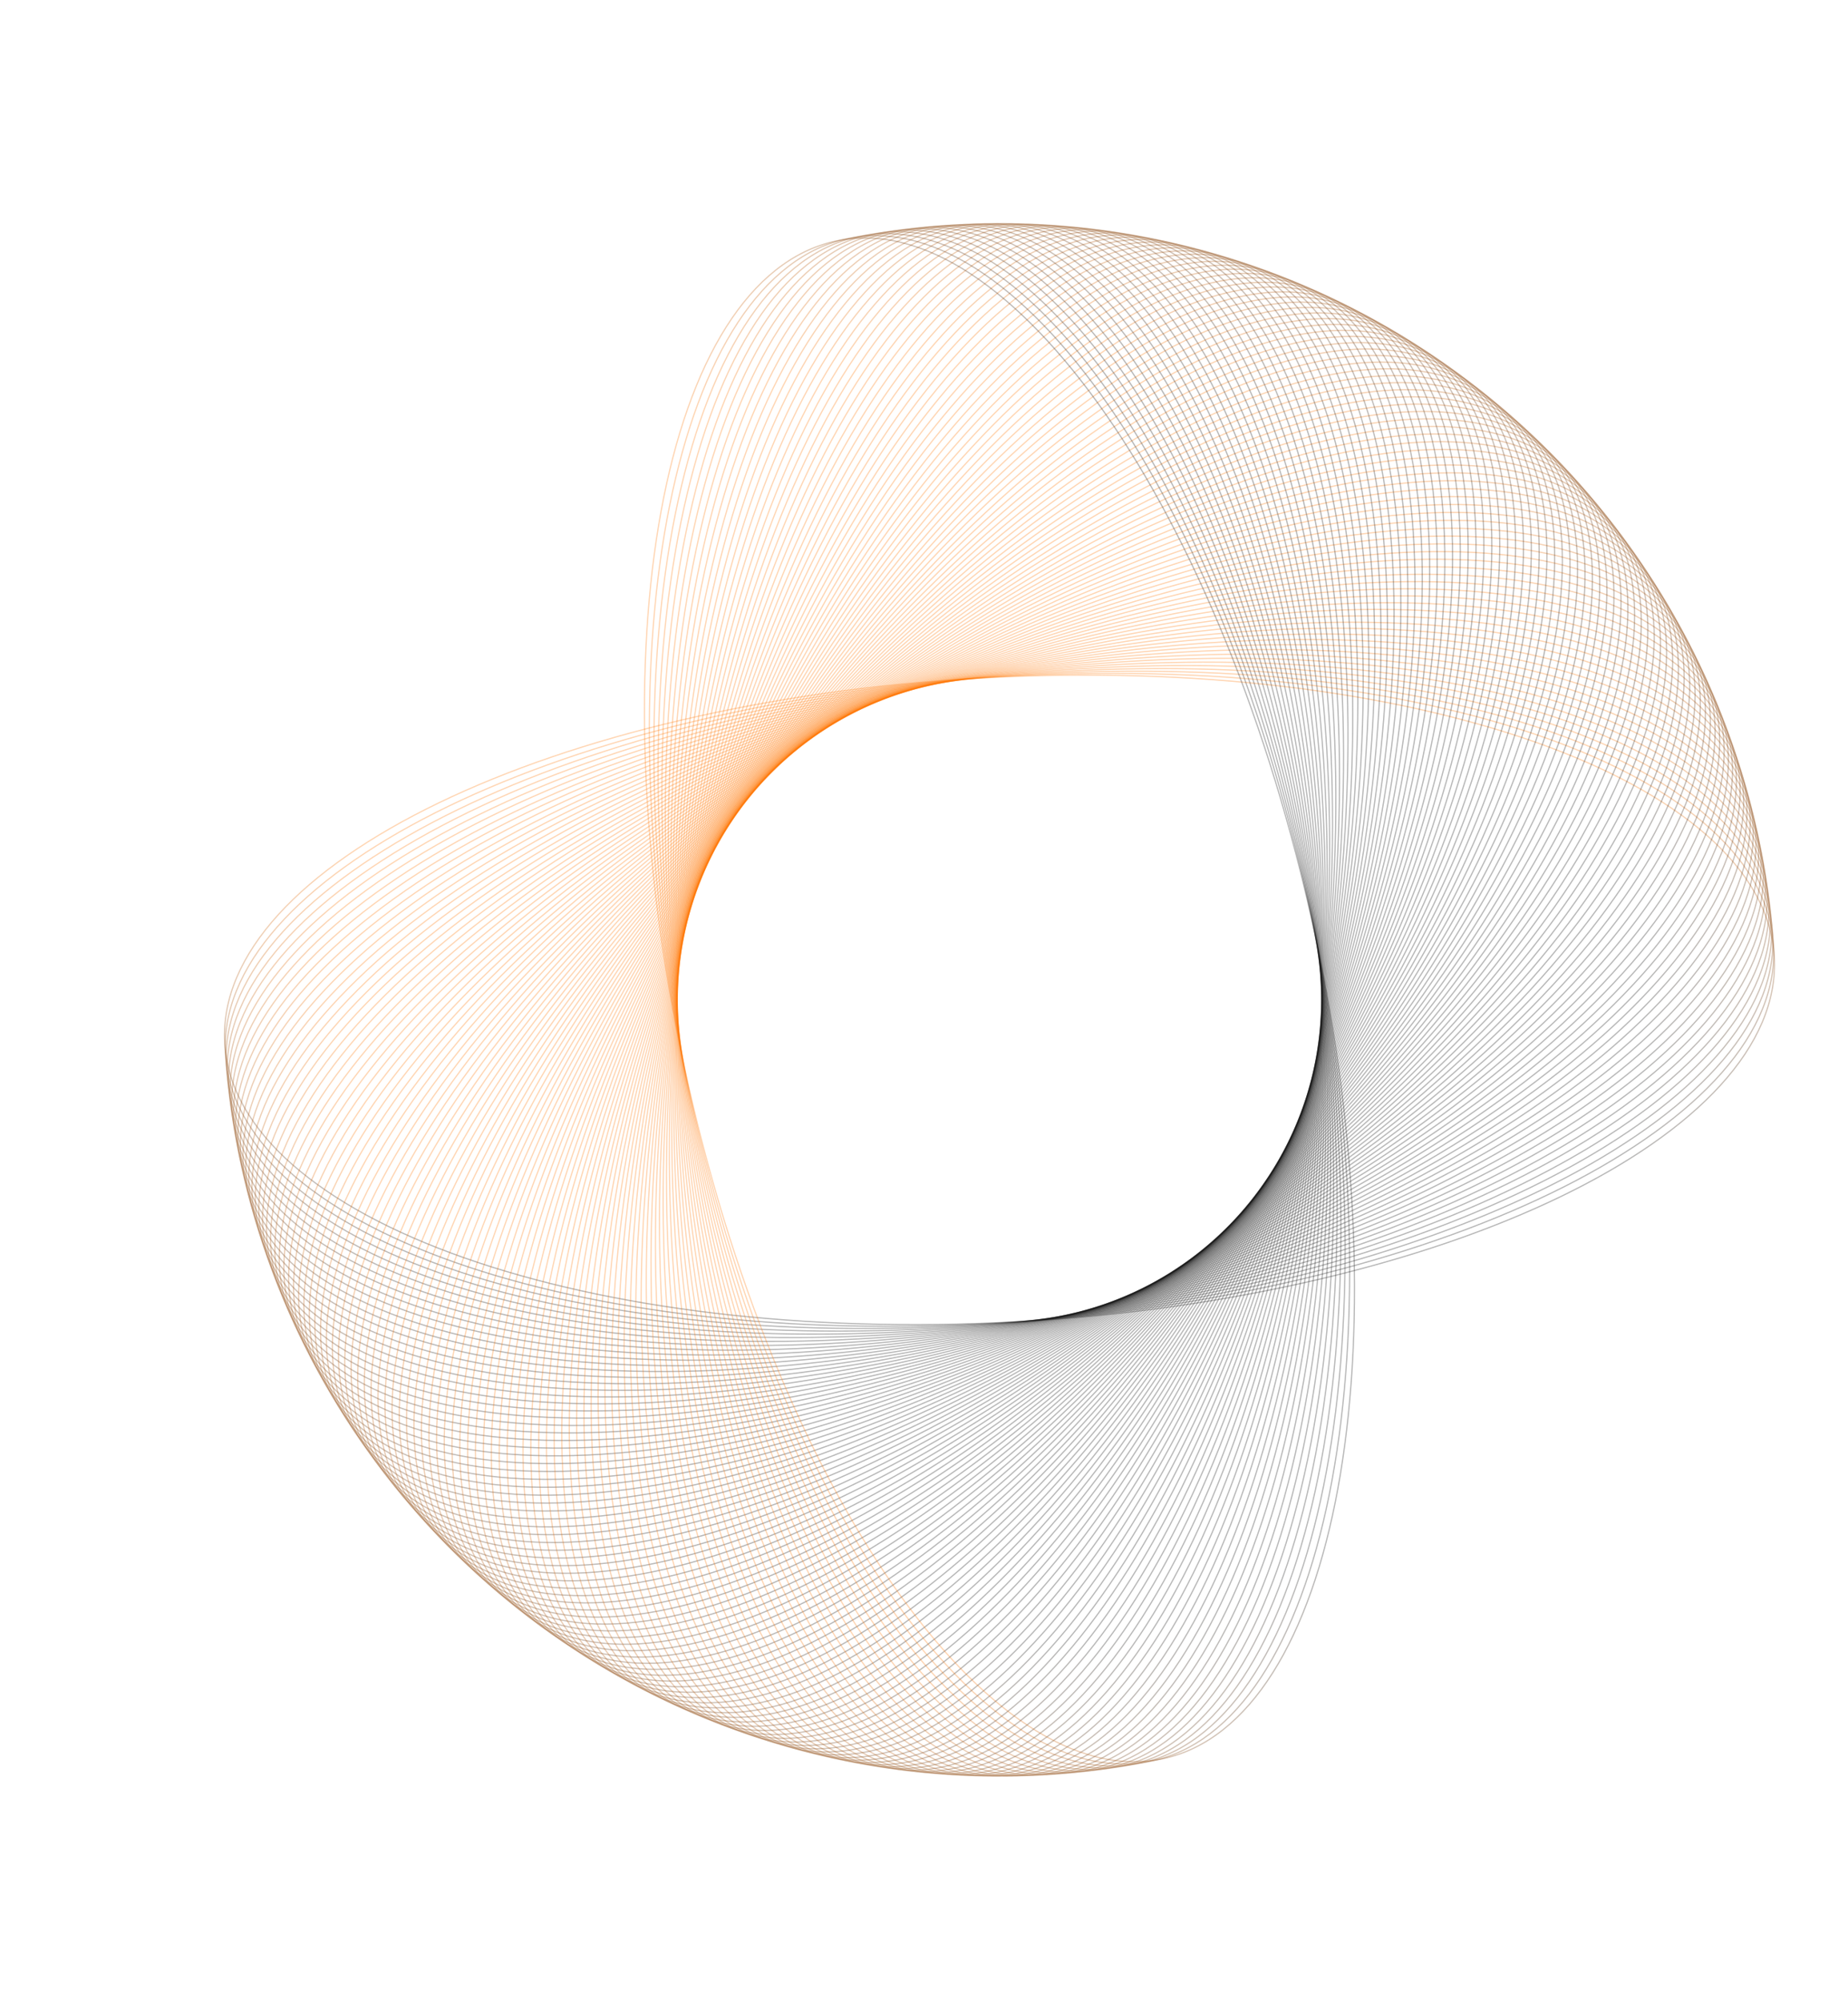 <svg width="1091" height="1181" viewBox="0 0 1091 1181" fill="none" xmlns="http://www.w3.org/2000/svg">
<path d="M600.616 780.012C726.99 772.993 840.2 745.345 921.076 706.332C961.514 686.825 993.851 664.484 1015.71 640.475C1037.57 616.468 1048.93 590.815 1047.48 564.665C1046.02 538.515 1031.89 514.278 1007.51 492.839C983.128 471.398 948.515 452.776 906.165 437.867C821.467 408.049 705.891 393.107 579.517 400.126C453.143 407.144 339.933 434.792 259.057 473.806C218.619 493.313 186.281 515.653 164.422 539.662C142.565 563.67 131.203 589.323 132.656 615.473C134.108 641.623 148.24 665.86 172.622 687.299C197.005 708.74 231.618 727.362 273.967 742.271C358.665 772.089 474.242 787.03 600.616 780.012Z" stroke="url(#paint0_linear_307_18238)" stroke-opacity="0.3" stroke-width="0.717"/>
<path d="M603.928 779.795C730.161 770.572 842.872 740.953 923.054 700.534C963.146 680.324 995.088 657.422 1016.52 633.036C1037.96 608.65 1048.87 582.803 1046.96 556.682C1045.06 530.562 1030.5 506.575 1005.75 485.564C980.996 464.553 946.064 446.537 903.461 432.37C818.255 404.035 702.436 391.112 576.203 400.335C449.971 409.558 337.26 439.178 257.078 479.597C216.986 499.807 185.044 522.708 163.607 547.095C142.172 571.48 131.26 597.327 133.168 623.448C135.077 649.569 149.63 673.556 174.382 694.566C199.136 715.578 234.068 733.593 276.671 747.761C361.877 776.096 477.696 789.018 603.928 779.795Z" stroke="url(#paint1_linear_307_18238)" stroke-opacity="0.3" stroke-width="0.717"/>
<path d="M607.236 779.524C733.288 768.099 845.465 736.517 924.93 694.705C964.662 673.799 996.201 650.343 1017.21 625.586C1038.21 600.83 1048.67 574.797 1046.31 548.713C1043.95 522.63 1028.98 498.901 1003.86 478.325C978.745 457.749 943.504 440.346 900.659 426.924C814.972 400.08 698.945 389.181 572.893 400.606C446.841 412.03 334.664 443.613 255.2 485.425C215.467 506.331 183.928 529.787 162.921 554.544C141.914 579.3 131.455 605.333 133.819 631.417C136.183 657.5 151.153 681.229 176.268 701.805C201.384 722.381 236.626 739.784 279.47 753.206C365.157 780.05 481.184 790.949 607.236 779.524Z" stroke="url(#paint2_linear_307_18238)" stroke-opacity="0.3" stroke-width="0.717"/>
<path d="M610.541 779.197C736.374 765.574 847.983 732.039 926.706 688.846C966.068 667.249 997.192 643.247 1017.76 618.127C1038.34 593.009 1048.34 566.796 1045.52 540.758C1042.7 514.72 1027.32 491.256 1001.85 471.122C976.377 450.987 940.838 434.202 897.765 421.529C811.623 396.185 695.423 387.313 569.59 400.936C443.756 414.558 332.148 448.094 253.425 491.286C214.063 512.883 182.939 536.885 162.367 562.005C141.795 587.124 131.792 613.336 134.611 639.374C137.43 665.413 152.811 688.877 178.282 709.011C203.753 729.146 239.293 745.931 282.365 758.603C368.508 783.947 484.707 792.82 610.541 779.197Z" stroke="url(#paint3_linear_307_18238)" stroke-opacity="0.3" stroke-width="0.717"/>
<path d="M613.843 778.808C739.419 762.992 850.426 727.514 928.382 682.954C967.362 660.673 998.062 636.131 1018.19 610.656C1038.32 585.183 1047.87 558.8 1044.59 532.815C1041.32 506.83 1025.53 483.637 999.715 463.951C973.895 444.264 938.068 428.101 894.781 416.183C808.21 392.346 691.873 385.503 566.296 401.319C440.72 417.136 329.713 452.614 251.757 497.174C212.777 519.455 182.077 543.996 161.946 569.472C141.816 594.945 132.272 621.328 135.545 647.313C138.818 673.298 154.606 696.49 180.424 716.177C206.244 735.864 242.071 752.027 285.358 763.945C371.929 787.782 488.266 794.625 613.843 778.808Z" stroke="url(#paint4_linear_307_18238)" stroke-opacity="0.3" stroke-width="0.717"/>
<path d="M617.128 778.365C742.409 760.359 852.78 722.949 929.947 677.036C968.531 654.078 998.799 629.004 1018.48 603.182C1038.16 577.361 1047.25 550.815 1043.52 524.891C1039.79 498.967 1023.6 476.054 997.446 456.821C971.287 437.588 935.183 422.053 891.695 410.891C804.721 388.569 688.282 383.757 563.001 401.764C437.719 419.77 327.349 457.18 250.182 503.093C211.598 526.051 181.33 551.124 161.647 576.947C141.965 602.768 132.882 629.314 136.608 655.238C140.334 681.162 156.525 704.075 182.683 723.307C208.842 742.541 244.945 758.076 288.434 769.237C375.408 791.56 491.847 796.371 617.128 778.365Z" stroke="url(#paint5_linear_307_18238)" stroke-opacity="0.3" stroke-width="0.717"/>
<path d="M620.411 777.866C745.359 757.676 855.06 718.346 931.414 671.093C969.592 647.465 999.417 621.867 1018.65 595.705C1037.87 569.544 1046.49 542.844 1042.31 516.989C1038.14 491.134 1021.55 468.507 995.06 449.734C968.569 430.96 932.199 416.057 888.523 405.657C801.172 384.856 684.668 382.077 559.719 402.267C434.771 422.456 325.071 461.787 248.717 509.04C210.539 532.667 180.714 558.266 161.484 584.428C142.256 610.589 133.638 637.288 137.816 663.143C141.993 688.998 158.582 711.625 185.071 730.399C211.562 749.173 247.931 764.075 291.607 774.476C378.958 795.277 495.463 798.056 620.411 777.866Z" stroke="url(#paint6_linear_307_18238)" stroke-opacity="0.3" stroke-width="0.717"/>
<path d="M623.684 777.31C748.261 754.943 857.258 713.704 932.776 665.125C970.536 640.835 999.91 614.72 1018.68 588.226C1037.45 561.734 1045.6 534.888 1040.97 509.11C1036.34 483.332 1019.36 460.998 992.549 442.689C965.735 424.38 929.111 410.115 885.26 400.478C797.559 381.205 681.023 380.459 556.447 402.827C431.87 425.194 322.873 466.433 247.355 515.012C209.595 539.302 180.221 565.417 161.451 591.911C142.682 618.403 134.532 645.249 139.16 671.027C143.788 696.805 160.769 719.139 187.582 737.448C214.396 755.757 251.02 770.022 294.871 779.659C382.572 798.932 499.107 799.678 623.684 777.31Z" stroke="url(#paint7_linear_307_18238)" stroke-opacity="0.3" stroke-width="0.717"/>
<path d="M626.948 776.696C751.115 752.158 859.376 709.023 934.035 659.133C971.365 634.188 1000.28 607.565 1018.58 580.747C1036.89 553.931 1044.57 526.947 1039.49 501.253C1034.41 475.56 1017.04 453.526 989.916 435.688C962.787 417.85 925.919 404.226 881.907 395.356C793.883 377.616 677.352 378.905 553.185 403.443C429.018 427.981 320.757 471.116 246.098 521.005C208.768 545.951 179.854 572.574 161.55 599.391C143.246 626.207 135.565 653.192 140.643 678.885C145.72 704.579 163.088 726.613 190.216 744.45C217.346 762.289 254.213 775.913 298.226 784.783C386.25 802.523 502.78 801.234 626.948 776.696Z" stroke="url(#paint8_linear_307_18238)" stroke-opacity="0.3" stroke-width="0.717"/>
<path d="M630.197 776.022C753.917 749.32 861.409 704.303 935.185 653.118C972.074 627.525 1000.52 600.401 1018.35 573.268C1036.19 546.137 1043.39 519.023 1037.87 493.422C1032.34 467.821 1014.59 446.093 987.159 428.732C959.722 411.369 922.622 398.391 878.461 390.29C790.142 374.089 673.651 377.412 549.931 404.113C426.211 430.815 318.719 475.833 244.942 527.017C208.053 552.61 179.609 579.734 161.775 606.867C143.942 633.998 136.733 661.113 142.258 686.714C147.783 712.314 165.533 734.042 192.969 751.404C220.406 768.766 257.505 781.744 301.666 789.845C389.986 806.046 506.476 802.723 630.197 776.022Z" stroke="url(#paint9_linear_307_18238)" stroke-opacity="0.3" stroke-width="0.717"/>
<path d="M633.437 775.292C756.672 746.435 863.362 699.548 936.234 647.084C972.67 620.851 1000.64 593.234 1017.99 565.794C1035.35 538.356 1042.09 511.12 1036.11 485.62C1030.14 460.119 1012.02 438.704 984.283 421.824C956.547 404.944 919.227 392.615 874.932 385.286C786.342 370.629 669.928 375.984 546.692 404.84C423.457 433.697 316.767 480.584 243.895 533.048C207.459 559.281 179.492 586.898 162.134 614.338C144.777 641.776 138.043 669.012 144.014 694.512C149.985 720.013 168.111 741.428 195.846 758.308C223.582 775.188 260.902 787.517 305.197 794.846C393.786 809.503 510.201 804.148 633.437 775.292Z" stroke="url(#paint10_linear_307_18238)" stroke-opacity="0.3" stroke-width="0.717"/>
<path d="M636.663 774.507C759.376 743.505 865.231 694.763 937.176 641.034C973.149 614.17 1000.63 586.069 1017.51 558.331C1034.38 530.594 1040.64 503.244 1034.22 477.852C1027.81 452.459 1009.31 431.364 981.287 414.971C953.261 398.577 915.731 386.901 871.314 380.347C782.483 367.238 666.179 374.624 543.466 405.627C420.753 436.63 314.898 485.371 242.953 539.1C206.98 565.964 179.499 594.065 162.623 621.803C145.747 649.54 139.489 676.89 145.905 702.282C152.32 727.675 170.817 748.77 198.842 765.163C226.868 781.557 264.398 793.233 308.815 799.787C397.646 812.896 513.95 805.51 636.663 774.507Z" stroke="url(#paint11_linear_307_18238)" stroke-opacity="0.3" stroke-width="0.717"/>
<path d="M639.875 773.669C762.028 740.529 867.017 689.947 938.013 634.971C973.512 607.483 1000.5 578.907 1016.89 550.878C1033.28 522.851 1039.06 495.396 1032.2 470.12C1025.34 444.843 1006.48 424.074 978.172 408.172C949.864 392.27 912.136 381.251 867.612 375.472C778.566 363.916 662.408 373.331 540.255 406.47C418.102 439.61 313.114 490.192 242.117 545.168C206.618 572.656 179.632 601.232 163.242 629.261C146.854 657.288 141.074 684.743 147.932 710.019C154.789 735.296 173.652 756.065 201.958 771.967C230.266 787.869 267.994 798.888 312.518 804.666C401.565 816.223 517.722 806.808 639.875 773.669Z" stroke="url(#paint12_linear_307_18238)" stroke-opacity="0.3" stroke-width="0.717"/>
<path d="M643.073 772.77C764.629 737.503 868.719 685.097 938.745 628.89C973.759 600.787 1000.24 571.744 1016.14 543.434C1032.04 515.125 1037.34 487.573 1030.04 462.42C1022.74 437.267 1003.52 416.83 974.94 401.425C946.359 386.019 908.444 375.66 863.826 370.66C774.591 360.659 658.616 372.099 537.06 407.366C415.504 442.633 311.414 495.039 241.388 551.246C206.374 579.349 179.89 608.392 163.993 636.702C148.096 665.012 142.796 692.563 150.093 717.716C157.391 742.869 176.613 763.306 205.193 778.711C233.774 794.117 271.689 804.476 316.307 809.476C405.542 819.477 521.517 808.037 643.073 772.77Z" stroke="url(#paint13_linear_307_18238)" stroke-opacity="0.3" stroke-width="0.717"/>
<path d="M646.249 771.814C767.171 734.431 870.33 680.216 939.365 622.796C973.883 594.086 999.855 564.586 1015.26 536.002C1030.66 507.42 1035.48 479.78 1027.74 454.758C1020 429.736 1000.43 409.638 971.584 394.734C942.738 379.829 904.649 370.134 859.95 365.913C770.555 357.471 654.797 370.934 533.875 408.316C412.952 445.699 309.793 499.914 240.758 557.334C206.24 586.045 180.268 615.545 164.867 644.129C149.466 672.711 144.648 700.35 152.384 725.372C160.119 750.394 179.695 770.492 208.539 785.396C237.385 800.301 275.475 809.997 320.173 814.218C409.569 822.659 525.327 809.197 646.249 771.814Z" stroke="url(#paint14_linear_307_18238)" stroke-opacity="0.3" stroke-width="0.717"/>
<path d="M649.415 770.809C769.667 731.321 871.864 675.314 939.886 616.698C973.898 587.389 999.351 557.44 1014.25 528.592C1029.15 499.746 1033.49 472.026 1025.31 447.143C1017.14 422.26 997.22 402.507 968.12 388.108C939.019 373.709 900.766 364.68 856 361.239C766.471 354.359 650.966 369.84 530.714 409.327C410.463 448.815 308.266 504.822 240.243 563.438C206.232 592.747 180.778 622.696 165.878 651.544C150.979 680.39 146.644 708.11 154.815 732.993C162.986 757.876 182.91 777.629 212.009 792.028C241.111 806.427 279.364 815.456 324.129 818.897C413.659 825.777 529.164 810.296 649.415 770.809Z" stroke="url(#paint15_linear_307_18238)" stroke-opacity="0.3" stroke-width="0.717"/>
<path d="M652.561 769.744C772.105 728.164 873.31 670.382 940.298 610.587C973.793 580.69 998.72 550.301 1013.11 521.197C1027.51 492.095 1031.36 464.304 1022.75 439.567C1014.15 414.831 993.885 395.428 964.538 381.54C935.19 367.651 896.785 359.29 851.967 356.632C762.331 351.315 647.114 368.809 527.57 410.39C408.026 451.97 306.821 509.752 239.833 569.546C206.338 599.444 181.411 629.832 167.016 658.936C152.623 688.039 148.772 715.829 157.376 740.566C165.98 765.303 186.246 784.705 215.592 798.594C244.941 812.483 283.345 820.843 328.164 823.502C417.8 828.818 533.017 811.324 652.561 769.744Z" stroke="url(#paint16_linear_307_18238)" stroke-opacity="0.3" stroke-width="0.717"/>
<path d="M655.688 768.624C774.488 724.964 874.668 665.424 940.603 604.47C973.571 573.992 997.964 543.173 1011.85 513.822C1025.73 484.473 1029.1 456.62 1020.06 432.037C1011.03 407.454 990.427 388.408 960.842 375.034C931.256 361.659 892.711 353.97 847.853 352.094C758.138 348.343 643.244 367.845 524.443 411.505C405.643 455.165 305.463 514.705 239.528 575.659C206.56 606.137 182.167 636.956 168.283 666.307C154.399 695.656 151.034 723.51 160.069 748.092C169.103 772.675 189.704 791.721 219.289 805.095C248.875 818.47 287.42 826.159 332.278 828.035C421.993 831.786 536.888 812.284 655.688 768.624Z" stroke="url(#paint17_linear_307_18238)" stroke-opacity="0.3" stroke-width="0.717"/>
<path d="M658.793 767.455C776.813 721.728 875.939 660.449 940.801 598.353C973.232 567.305 997.083 536.065 1010.45 506.476C1023.82 476.889 1026.7 448.981 1017.24 424.56C1007.78 400.138 986.846 381.455 957.032 368.599C927.217 355.742 888.544 348.727 843.66 347.635C753.893 345.45 639.356 366.954 521.337 412.681C403.317 458.408 304.19 519.687 239.329 581.783C206.898 612.831 183.047 644.071 169.677 673.659C156.308 703.246 153.429 731.155 162.892 755.576C172.354 779.997 193.284 798.681 223.097 811.537C252.913 824.393 291.586 831.408 336.47 832.501C426.237 834.686 540.773 813.181 658.793 767.455Z" stroke="url(#paint18_linear_307_18238)" stroke-opacity="0.3" stroke-width="0.717"/>
<path d="M661.881 766.227C779.085 718.448 877.127 655.448 940.894 592.23C972.779 560.62 996.081 528.969 1008.93 499.151C1021.78 469.336 1024.17 441.381 1014.29 417.129C1004.4 392.876 983.147 374.561 953.114 362.227C923.079 349.893 884.289 343.554 839.393 343.245C749.602 342.627 635.458 366.127 518.254 413.907C401.05 461.686 303.008 524.686 239.241 587.904C207.356 619.514 184.054 651.166 171.202 680.983C158.352 710.799 155.961 738.753 165.848 763.005C175.734 787.258 196.988 805.573 227.021 817.907C257.056 830.241 295.846 836.58 340.742 836.889C430.533 837.507 544.677 814.007 661.881 766.227Z" stroke="url(#paint19_linear_307_18238)" stroke-opacity="0.3" stroke-width="0.717"/>
<path d="M664.94 764.946C781.293 715.128 878.22 650.427 940.874 586.105C972.202 553.944 994.949 521.89 1007.28 491.853C1019.61 461.818 1021.51 433.826 1011.2 409.75C1000.89 385.674 979.322 367.732 949.078 355.925C918.832 344.116 879.938 338.456 835.043 338.93C745.255 339.879 631.538 365.368 515.186 415.185C398.834 465.003 301.907 529.704 239.252 594.026C207.924 626.187 185.178 658.241 172.849 688.278C160.52 718.313 158.618 746.305 168.926 770.381C179.235 794.457 200.804 812.399 231.048 824.207C261.294 836.015 300.188 841.676 345.083 841.201C434.872 840.252 548.588 814.763 664.94 764.946Z" stroke="url(#paint20_linear_307_18238)" stroke-opacity="0.3" stroke-width="0.717"/>
<path d="M667.982 763.612C783.447 711.772 879.23 645.389 940.753 579.983C971.514 547.28 993.698 514.835 1005.5 484.587C1017.3 454.341 1018.72 426.32 1007.99 402.428C997.263 378.535 975.383 360.972 944.938 349.695C914.491 338.416 875.503 333.435 830.623 334.693C740.865 337.209 627.611 364.678 512.146 416.519C396.681 468.36 300.898 534.743 239.375 600.148C208.614 632.851 186.43 665.296 174.627 695.544C162.825 725.79 161.411 753.811 172.138 777.704C182.865 801.596 204.745 819.159 235.19 830.437C265.637 841.715 304.625 846.696 349.505 845.438C439.263 842.923 552.517 815.453 667.982 763.612Z" stroke="url(#paint21_linear_307_18238)" stroke-opacity="0.3" stroke-width="0.717"/>
<path d="M670.997 762.23C785.54 708.382 880.15 640.338 940.521 573.869C970.707 540.634 992.321 507.806 1003.59 477.357C1014.87 446.909 1015.79 418.868 1004.65 395.167C993.507 371.465 971.324 354.287 940.687 343.542C910.047 332.797 870.979 328.497 826.128 330.538C736.427 334.619 623.67 364.061 509.127 417.909C394.584 471.757 299.974 539.802 239.603 606.271C209.416 639.506 187.803 672.334 176.529 702.783C165.256 733.23 164.332 761.271 175.474 784.973C186.617 808.675 208.8 825.853 239.437 836.598C270.077 847.343 309.145 851.643 353.996 849.602C443.697 845.52 556.454 816.078 670.997 762.23Z" stroke="url(#paint22_linear_307_18238)" stroke-opacity="0.3" stroke-width="0.717"/>
<path d="M673.994 760.787C787.58 704.948 880.988 635.263 940.19 567.75C969.792 533.993 990.83 500.794 1001.57 470.152C1012.31 439.513 1012.74 411.46 1001.19 387.956C989.636 364.452 967.157 347.664 936.336 337.456C905.514 327.247 866.376 323.629 821.568 326.453C731.952 332.099 619.726 363.505 506.14 419.344C392.554 475.183 299.146 544.868 239.944 612.38C210.342 646.137 189.305 679.337 178.564 709.978C167.825 740.618 167.39 768.671 178.944 792.174C190.499 815.678 212.978 832.466 243.798 842.675C274.621 852.884 313.758 856.501 358.567 853.678C448.182 848.031 560.409 816.626 673.994 760.787Z" stroke="url(#paint23_linear_307_18238)" stroke-opacity="0.3" stroke-width="0.717"/>
<path d="M676.958 759.297C789.552 701.485 881.729 630.18 939.744 561.644C968.752 527.376 989.207 493.814 999.411 462.99C1009.61 432.168 1009.56 404.112 997.597 380.813C985.634 357.514 962.866 341.121 931.871 331.452C900.876 321.783 861.681 318.849 816.929 322.454C727.425 329.664 615.764 363.023 503.17 420.835C390.576 478.648 298.399 549.953 240.384 618.488C211.376 652.757 190.921 686.319 180.717 717.143C170.513 747.965 170.568 776.021 182.531 799.32C194.494 822.618 217.263 839.012 248.257 848.681C279.252 858.35 318.447 861.284 363.199 857.679C452.703 850.469 564.364 817.11 676.958 759.297Z" stroke="url(#paint24_linear_307_18238)" stroke-opacity="0.3" stroke-width="0.717"/>
<path d="M679.9 757.757C791.468 697.988 882.387 625.085 939.197 555.547C967.603 520.778 987.469 486.864 997.134 455.867C1006.8 424.871 1006.25 396.82 993.885 373.734C981.517 350.648 958.466 334.654 927.308 325.528C896.148 316.401 856.909 314.151 812.226 318.537C722.862 327.307 611.8 362.61 500.232 422.379C388.665 482.148 297.745 555.051 240.935 624.588C212.53 659.358 192.663 693.272 182.999 724.269C173.335 755.265 173.88 783.316 186.247 806.402C198.615 829.488 221.666 845.482 252.824 854.608C283.984 863.735 323.224 865.985 367.907 861.599C457.271 852.828 568.333 817.526 679.9 757.757Z" stroke="url(#paint25_linear_307_18238)" stroke-opacity="0.3" stroke-width="0.717"/>
<path d="M682.812 756.16C793.319 694.453 882.952 619.975 938.54 549.456C966.334 514.196 985.606 479.941 994.728 448.78C1003.85 417.62 1002.82 389.583 990.046 366.716C977.278 343.849 953.951 328.26 922.638 319.679C891.324 311.097 852.051 309.533 807.451 314.698C718.254 325.027 607.825 362.262 497.317 423.969C386.81 485.676 297.177 560.155 241.589 630.673C213.795 665.933 194.523 700.188 185.401 731.35C176.28 762.509 177.314 790.546 190.083 813.413C202.851 836.28 226.178 851.869 257.491 860.45C288.805 869.032 328.078 870.597 372.678 865.432C461.875 855.103 572.304 817.867 682.812 756.16Z" stroke="url(#paint26_linear_307_18238)" stroke-opacity="0.3" stroke-width="0.717"/>
<path d="M685.696 754.518C795.11 690.892 883.43 614.861 937.778 543.383C964.953 507.644 983.624 473.057 992.2 441.741C1000.78 410.427 999.254 382.413 986.088 359.772C972.922 337.131 949.326 321.952 917.869 313.919C886.409 305.885 847.115 305.006 802.613 310.948C713.609 322.832 603.847 361.99 494.433 425.616C385.019 489.242 296.7 565.273 242.351 636.751C215.176 672.491 196.506 707.077 187.929 738.393C179.353 769.707 180.876 797.722 194.042 820.362C207.208 843.003 230.803 858.182 262.261 866.216C293.72 874.25 333.014 875.128 377.517 869.186C466.52 857.302 576.283 818.145 685.696 754.518Z" stroke="url(#paint27_linear_307_18238)" stroke-opacity="0.3" stroke-width="0.717"/>
<path d="M688.553 752.823C796.84 687.297 883.819 609.736 936.912 537.321C963.459 501.112 981.523 466.205 989.552 434.745C997.58 403.286 995.568 375.302 982.009 352.894C968.45 330.487 944.593 315.722 913 308.239C881.406 300.755 842.102 300.562 797.71 307.28C708.927 320.716 599.865 361.783 491.578 427.309C383.292 492.835 296.313 570.396 243.22 642.811C216.673 679.02 198.609 713.927 190.58 745.387C182.551 776.846 184.563 804.83 198.122 827.238C211.681 849.645 235.538 864.41 267.131 871.894C298.726 879.377 338.029 879.57 382.421 872.852C471.204 859.416 580.266 818.35 688.553 752.823Z" stroke="url(#paint28_linear_307_18238)" stroke-opacity="0.3" stroke-width="0.717"/>
<path d="M691.378 751.082C798.505 683.676 884.117 604.609 935.938 531.278C961.849 494.612 979.301 459.395 986.78 427.799C994.258 396.204 991.758 368.26 977.81 346.092C963.862 323.925 939.751 309.578 908.032 302.648C876.312 295.716 837.011 296.21 792.743 303.701C704.208 318.685 595.879 361.649 488.753 429.055C381.626 496.461 296.014 575.528 244.193 648.859C218.282 685.525 200.83 720.742 193.351 752.338C185.873 783.932 188.373 811.877 202.321 834.044C216.269 856.211 240.38 870.558 272.098 877.489C303.819 884.42 343.12 883.927 387.388 876.435C475.923 861.452 584.252 818.488 691.378 751.082Z" stroke="url(#paint29_linear_307_18238)" stroke-opacity="0.3" stroke-width="0.717"/>
<path d="M694.172 749.289C800.106 680.024 884.325 599.475 934.858 525.25C960.125 488.138 976.96 452.621 983.886 420.9C990.812 389.18 987.825 361.283 973.492 339.362C959.159 317.442 934.802 303.518 902.967 297.142C871.13 290.766 831.844 291.944 787.713 300.208C699.454 316.734 591.891 361.582 485.957 430.847C380.023 500.113 295.804 580.662 245.271 654.886C220.004 691.999 203.169 727.515 196.243 759.237C189.317 790.957 192.304 818.854 206.637 840.774C220.97 862.695 245.327 876.618 277.162 882.994C308.999 889.371 348.285 888.192 392.416 879.929C480.675 863.403 588.238 818.555 694.172 749.289Z" stroke="url(#paint30_linear_307_18238)" stroke-opacity="0.3" stroke-width="0.717"/>
<path d="M696.935 747.449C801.644 676.345 884.445 594.338 933.675 519.244C958.291 481.696 974.503 445.891 980.875 414.053C987.246 382.217 983.772 354.377 969.059 332.71C954.346 311.043 929.749 297.546 897.808 291.727C865.865 285.907 826.605 287.771 782.625 296.803C694.667 314.867 587.904 361.586 483.195 432.689C378.486 503.793 295.685 585.8 246.455 660.894C221.84 698.442 205.627 734.247 199.256 766.085C192.885 797.921 196.358 825.761 211.071 847.428C225.785 869.095 250.381 882.592 282.323 888.411C314.266 894.231 353.526 892.367 397.505 883.335C485.463 865.271 592.227 818.552 696.935 747.449Z" stroke="url(#paint31_linear_307_18238)" stroke-opacity="0.3" stroke-width="0.717"/>
<path d="M699.669 745.559C803.121 672.639 884.478 589.2 932.39 513.257C956.346 475.285 971.932 439.203 977.746 407.259C983.561 375.317 979.602 347.541 964.513 326.134C949.424 304.727 924.595 291.662 892.557 286.401C860.517 281.139 821.296 283.689 777.481 293.487C689.852 313.083 583.92 361.658 480.468 434.578C377.016 507.498 295.659 590.937 247.747 666.88C223.79 704.852 208.205 740.934 202.39 772.878C196.576 804.821 200.535 832.596 215.624 854.003C230.713 875.41 255.541 888.475 287.579 893.736C319.619 898.998 358.841 896.449 402.656 886.65C490.285 867.054 596.217 818.479 699.669 745.559Z" stroke="url(#paint32_linear_307_18238)" stroke-opacity="0.3" stroke-width="0.717"/>
<path d="M702.362 743.624C804.525 668.91 884.414 584.063 930.993 507.296C954.283 468.912 969.236 432.563 974.493 400.522C979.749 368.483 975.306 340.781 959.845 319.641C944.385 298.501 919.332 285.871 887.207 281.169C855.08 276.468 815.91 279.701 772.272 290.263C684.998 311.385 579.93 361.801 477.767 436.516C375.603 511.23 295.715 596.077 249.135 672.844C225.845 711.228 210.892 747.577 205.636 779.618C200.38 811.657 204.823 839.359 220.283 860.499C235.743 881.639 260.796 894.269 292.921 898.971C325.048 903.672 364.219 900.439 407.856 889.877C495.13 868.755 600.198 818.339 702.362 743.624Z" stroke="url(#paint33_linear_307_18238)" stroke-opacity="0.3" stroke-width="0.717"/>
<path d="M705.024 741.639C805.868 665.153 884.264 578.925 929.496 501.357C952.113 462.572 966.429 425.968 971.126 393.84C975.822 361.714 970.896 334.094 955.069 313.226C939.242 292.359 913.973 280.169 881.77 276.029C849.567 271.888 810.458 275.805 767.011 287.126C680.12 309.769 575.947 362.011 475.103 438.497C374.259 514.983 295.864 601.211 250.631 678.779C228.015 717.564 213.698 754.168 209.002 786.296C204.306 818.422 209.231 846.042 225.058 866.91C240.885 887.777 266.155 899.967 298.357 904.107C330.561 908.248 369.669 904.331 413.116 893.01C500.008 870.367 604.18 818.125 705.024 741.639Z" stroke="url(#paint34_linear_307_18238)" stroke-opacity="0.3" stroke-width="0.717"/>
<path d="M707.653 739.611C807.147 661.376 884.026 573.793 927.898 495.447C949.834 456.273 963.51 419.425 967.644 387.22C971.779 355.018 966.372 327.487 950.183 306.899C933.995 286.312 908.516 274.564 876.247 270.986C843.976 267.409 804.941 272.007 761.699 284.085C675.216 308.241 571.971 362.293 472.477 440.527C372.983 518.762 296.105 606.345 252.233 684.691C230.296 723.865 216.621 760.713 212.486 792.917C208.351 825.12 213.758 852.651 229.947 873.239C246.136 893.826 271.614 905.574 303.884 909.152C336.155 912.729 375.189 908.131 418.432 896.053C504.915 871.897 608.16 817.845 707.653 739.611Z" stroke="url(#paint35_linear_307_18238)" stroke-opacity="0.3" stroke-width="0.717"/>
<path d="M710.244 737.534C808.357 657.575 883.695 568.664 926.193 489.564C947.443 450.014 960.473 412.932 964.045 380.66C967.617 348.39 961.73 320.959 945.185 300.656C928.639 280.354 902.96 269.053 870.633 266.039C838.304 263.025 799.356 268.304 756.331 281.135C670.282 306.796 567.997 362.642 469.883 442.601C371.77 522.56 296.432 611.471 253.934 690.571C232.685 730.122 219.654 767.203 216.082 799.475C212.51 831.745 218.397 859.177 234.942 879.479C251.488 899.781 277.167 911.083 309.494 914.096C341.823 917.11 380.771 911.831 423.796 899C509.845 873.339 612.13 817.493 710.244 737.534Z" stroke="url(#paint36_linear_307_18238)" stroke-opacity="0.3" stroke-width="0.717"/>
<path d="M712.797 735.413C809.5 653.754 883.275 563.541 924.386 483.712C944.942 443.797 957.323 406.493 960.332 374.164C963.34 341.837 956.975 314.512 940.078 294.501C923.181 274.491 897.308 263.64 864.933 261.191C832.557 258.742 793.707 264.699 750.912 278.279C665.325 305.438 564.029 363.061 467.326 444.72C370.623 526.379 296.848 616.591 255.737 696.421C235.181 736.336 222.8 773.639 219.792 805.969C216.784 838.296 223.148 865.621 240.045 885.632C256.943 905.642 282.816 916.493 315.19 918.942C347.567 921.391 386.417 915.433 429.211 901.854C514.799 874.695 616.094 817.072 712.797 735.413Z" stroke="url(#paint37_linear_307_18238)" stroke-opacity="0.3" stroke-width="0.717"/>
<path d="M715.317 733.251C810.58 649.916 882.77 558.43 922.481 477.895C942.337 437.627 954.066 400.114 956.509 367.737C958.953 335.362 952.113 308.152 934.868 288.44C917.624 268.727 891.566 258.329 859.154 256.445C826.739 254.562 787.999 261.197 745.448 275.521C660.348 304.17 560.074 363.551 464.811 446.886C369.548 530.22 297.358 621.706 257.647 702.241C237.79 742.509 226.062 780.023 223.619 812.4C221.175 844.775 228.015 871.984 245.259 891.697C262.503 911.409 288.562 921.807 320.974 923.691C353.388 925.575 392.128 918.94 434.679 904.615C519.78 875.967 620.054 816.585 715.317 733.251Z" stroke="url(#paint38_linear_307_18238)" stroke-opacity="0.3" stroke-width="0.717"/>
<path d="M717.799 731.042C811.593 646.058 882.175 553.325 920.475 472.11C939.625 431.501 950.697 393.789 952.575 361.374C954.453 328.961 947.139 301.875 929.553 282.467C911.968 263.058 885.732 253.116 853.292 251.799C820.85 250.481 782.231 257.791 739.937 272.856C655.349 302.986 556.126 364.108 462.332 449.092C368.538 534.077 297.956 626.809 259.656 708.025C240.506 748.633 229.434 786.346 227.556 818.76C225.678 851.173 232.992 878.259 250.578 897.668C268.163 917.076 294.399 927.018 326.839 928.336C359.282 929.653 397.9 922.343 440.194 907.278C524.782 877.149 624.005 816.026 717.799 731.042Z" stroke="url(#paint39_linear_307_18238)" stroke-opacity="0.3" stroke-width="0.717"/>
<path d="M720.241 728.786C812.538 642.178 881.491 548.228 918.367 466.356C936.806 425.42 947.218 387.52 948.53 355.077C949.842 322.637 942.056 295.682 924.135 276.584C906.213 257.485 879.808 248.003 847.35 247.252C814.889 246.5 776.405 254.483 734.379 270.284C650.33 301.885 552.19 364.73 459.893 451.338C367.596 537.947 298.644 631.897 261.767 713.768C243.328 754.705 232.917 792.605 231.604 825.047C230.292 857.488 238.078 884.442 255.999 903.541C273.921 922.639 300.326 932.122 332.785 932.873C365.245 933.625 403.73 925.641 445.755 909.841C529.804 878.239 627.945 815.395 720.241 728.786Z" stroke="url(#paint40_linear_307_18238)" stroke-opacity="0.3" stroke-width="0.717"/>
<path d="M722.643 726.499C813.414 638.293 880.717 543.154 916.159 460.651C933.881 419.399 943.629 381.323 944.375 348.863C945.121 316.404 936.866 289.59 918.614 270.807C900.362 252.024 873.795 243.004 841.328 242.819C808.86 242.634 770.52 251.288 728.777 267.82C645.293 300.883 548.264 365.431 457.493 453.637C366.721 541.843 299.419 636.982 263.977 719.485C246.255 760.737 236.507 798.813 235.761 831.273C235.015 863.732 243.27 890.546 261.522 909.329C279.774 928.112 306.341 937.132 338.807 937.317C371.276 937.501 409.616 928.848 451.359 912.316C534.843 879.253 631.872 814.705 722.643 726.499Z" stroke="url(#paint41_linear_307_18238)" stroke-opacity="0.3" stroke-width="0.717"/>
<path d="M724.999 724.167C814.217 634.39 879.849 538.091 913.846 454.982C930.844 413.427 939.927 375.187 940.106 342.718C940.286 310.252 931.564 283.585 912.987 265.124C894.41 246.662 867.69 238.107 835.225 238.489C802.758 238.871 764.575 248.193 723.127 265.45C640.232 299.966 544.344 366.197 455.126 455.974C365.909 545.75 300.277 642.05 266.28 725.159C249.281 766.714 240.198 804.954 240.019 837.422C239.84 869.889 248.562 896.555 267.139 915.017C285.716 933.478 312.436 942.033 344.901 941.651C377.368 941.269 415.55 931.948 456.999 914.69C539.893 880.175 635.781 813.943 724.999 724.167Z" stroke="url(#paint42_linear_307_18238)" stroke-opacity="0.3" stroke-width="0.717"/>
<path d="M727.32 721.794C814.958 630.474 878.899 533.044 911.44 449.354C927.711 407.509 936.125 369.116 935.738 336.649C935.351 304.184 926.165 277.674 907.268 259.54C888.372 241.405 861.506 233.318 829.053 234.266C796.598 235.215 758.584 245.201 717.443 263.18C635.163 299.136 540.446 367.031 452.808 458.351C365.171 549.671 301.23 647.101 268.689 730.791C252.418 772.636 244.004 811.029 244.391 843.496C244.778 875.961 253.964 902.471 272.861 920.605C291.757 938.74 318.622 946.827 351.076 945.879C383.531 944.93 421.545 934.944 462.686 916.965C544.966 881.009 639.683 813.114 727.32 721.794Z" stroke="url(#paint43_linear_307_18238)" stroke-opacity="0.3" stroke-width="0.717"/>
<path d="M729.598 719.374C815.629 626.539 877.86 528.008 908.936 443.763C924.474 401.64 932.216 363.106 931.262 330.651C930.309 298.198 920.661 271.852 901.451 254.05C882.241 236.248 855.239 228.631 822.807 230.146C790.373 231.661 752.539 242.309 711.718 261.003C630.079 298.39 536.561 367.928 450.53 460.763C364.5 553.599 302.269 652.13 271.193 736.374C255.655 778.498 247.912 817.032 248.866 849.486C249.82 881.94 259.467 908.285 278.677 926.087C297.888 943.889 324.89 951.507 357.322 949.992C389.755 948.477 427.59 937.829 468.41 919.135C550.05 881.748 643.568 812.21 729.598 719.374Z" stroke="url(#paint44_linear_307_18238)" stroke-opacity="0.3" stroke-width="0.717"/>
<path d="M731.833 716.92C816.23 622.597 876.732 522.995 906.332 438.221C921.133 395.833 928.202 357.17 926.682 324.737C925.162 292.305 915.056 266.132 895.538 248.668C876.021 231.204 848.889 224.059 816.489 226.139C784.087 228.22 746.444 239.527 705.956 258.93C624.981 297.737 532.691 368.896 448.294 463.219C363.897 557.542 303.395 657.144 273.794 741.918C258.994 784.306 251.925 822.969 253.445 855.402C254.965 887.834 265.07 914.007 284.588 931.471C304.106 948.935 331.237 956.08 363.638 953.999C396.04 951.919 433.683 940.612 474.171 921.208C555.146 882.402 647.436 811.243 731.833 716.92Z" stroke="url(#paint45_linear_307_18238)" stroke-opacity="0.3" stroke-width="0.717"/>
<path d="M734.023 714.426C816.761 618.645 875.515 518.002 903.632 432.724C917.69 390.084 924.083 351.304 921.997 318.902C919.912 286.501 909.351 260.509 889.531 243.388C869.712 226.267 842.46 219.597 810.101 222.243C777.739 224.889 740.3 236.851 700.157 256.958C619.871 297.171 528.837 369.93 446.099 465.712C363.361 561.493 304.607 662.136 276.49 747.414C262.431 790.054 256.038 828.834 258.124 861.236C260.21 893.636 270.771 919.629 290.59 936.75C310.41 953.871 337.662 960.541 370.021 957.895C402.382 955.249 439.822 943.287 479.965 923.18C560.25 882.967 651.284 810.208 734.023 714.426Z" stroke="url(#paint46_linear_307_18238)" stroke-opacity="0.3" stroke-width="0.717"/>
<path d="M736.176 711.896C817.23 614.685 874.219 513.032 900.843 427.276C914.155 384.398 919.87 345.511 917.219 313.151C914.568 280.792 903.556 254.987 883.44 238.215C863.325 221.443 835.961 215.249 803.652 218.459C771.343 221.67 734.117 234.283 694.331 255.088C614.76 296.696 525.009 371.033 443.956 468.244C362.902 565.455 305.913 667.108 279.289 752.864C265.976 795.742 260.261 834.628 262.912 866.989C265.563 899.348 276.576 925.152 296.691 941.925C316.807 958.697 344.171 964.891 376.479 961.68C408.789 958.47 446.014 945.857 485.8 925.052C565.372 883.443 655.122 809.106 736.176 711.896Z" stroke="url(#paint47_linear_307_18238)" stroke-opacity="0.3" stroke-width="0.717"/>
<path d="M738.277 709.324C817.622 610.713 872.828 508.081 897.952 421.874C910.514 378.77 915.55 339.79 912.334 307.48C909.119 275.173 897.657 249.564 877.252 233.146C856.847 216.727 829.379 211.012 797.132 214.785C764.883 218.559 727.884 231.82 688.467 253.316C609.634 296.307 521.194 372.199 441.849 470.81C362.504 569.42 307.298 672.052 282.175 758.259C269.613 801.364 264.577 840.344 267.792 872.653C271.008 904.961 282.469 930.569 302.874 946.988C323.279 963.406 350.747 969.122 382.995 965.348C415.244 961.575 452.243 948.313 491.66 926.817C570.493 883.826 658.932 807.935 738.277 709.324Z" stroke="url(#paint48_linear_307_18238)" stroke-opacity="0.3" stroke-width="0.717"/>
<path d="M740.34 706.722C817.951 606.742 871.358 503.161 894.973 416.529C906.781 373.212 911.136 334.15 907.357 301.902C903.578 269.655 891.671 244.251 870.983 228.191C850.294 212.131 822.731 206.896 790.554 211.231C758.376 215.567 721.614 229.472 682.578 251.653C604.507 296.013 517.406 373.437 439.794 473.417C362.182 573.397 308.776 676.978 285.161 763.61C273.353 806.927 268.998 845.989 272.777 878.237C276.556 910.484 288.462 935.888 309.151 951.948C329.839 968.008 357.403 973.243 389.579 968.908C421.757 964.572 458.52 950.667 497.556 928.486C575.626 884.126 662.728 806.702 740.34 706.722Z" stroke="url(#paint49_linear_307_18238)" stroke-opacity="0.3" stroke-width="0.717"/>
<path d="M742.35 704.081C818.205 602.761 869.796 498.265 891.895 411.234C902.945 367.717 906.617 328.585 902.276 296.408C897.935 264.232 885.587 239.039 864.622 223.343C843.656 207.646 816.005 202.893 783.909 207.79C751.812 212.686 715.298 227.231 676.655 250.089C599.37 295.805 513.633 374.737 437.778 476.057C361.923 577.377 310.332 681.873 288.233 768.904C277.183 812.421 273.51 851.553 277.852 883.73C282.193 915.906 294.541 941.099 315.506 956.795C336.472 972.492 364.123 977.245 396.219 972.348C428.316 967.452 464.83 952.907 503.473 930.049C580.758 884.333 666.495 805.401 742.35 704.081Z" stroke="url(#paint50_linear_307_18238)" stroke-opacity="0.3" stroke-width="0.717"/>
<path d="M744.314 701.404C818.389 598.776 868.148 493.395 888.726 405.991C899.015 362.289 902.003 323.098 897.101 291.002C892.2 258.907 879.414 233.933 858.177 218.605C836.941 203.277 809.211 199.007 777.206 204.463C745.199 209.919 708.944 225.099 670.706 248.628C594.231 295.686 509.885 376.102 435.809 478.73C361.734 581.358 311.975 686.739 291.398 774.143C281.109 817.846 278.12 857.036 283.022 889.133C287.924 921.228 300.71 946.201 321.946 961.529C343.183 976.857 370.912 981.127 402.918 975.671C434.925 970.215 471.179 955.036 509.418 931.506C585.892 884.448 670.239 804.032 744.314 701.404Z" stroke="url(#paint51_linear_307_18238)" stroke-opacity="0.3" stroke-width="0.717"/>
<path d="M746.237 698.694C818.51 594.789 866.423 488.556 885.471 400.806C894.996 356.931 897.3 317.694 891.839 285.688C886.378 253.683 873.158 228.937 851.657 213.982C830.157 199.027 802.357 195.241 770.451 201.255C738.544 207.269 702.56 223.079 664.738 247.272C589.096 295.657 506.166 377.534 433.894 481.439C361.621 585.344 313.708 691.577 294.659 779.327C285.135 823.202 282.83 862.439 288.292 894.445C293.753 926.45 306.973 951.196 328.474 966.151C349.974 981.107 377.774 984.892 409.68 978.878C441.587 972.864 477.571 957.054 515.392 932.861C591.034 884.476 673.964 802.6 746.237 698.694Z" stroke="url(#paint52_linear_307_18238)" stroke-opacity="0.3" stroke-width="0.717"/>
<path d="M748.105 695.951C818.553 590.8 864.605 483.747 882.119 395.679C890.876 351.643 892.496 312.373 886.476 280.466C880.458 248.562 866.808 224.05 845.049 209.472C823.291 194.895 795.429 191.595 763.634 198.165C731.836 204.735 696.134 221.17 658.74 246.02C583.954 295.718 502.466 379.029 432.017 484.18C361.569 589.33 315.517 696.384 298.003 784.452C289.246 828.488 287.626 867.758 293.646 899.664C299.664 931.569 313.314 956.081 335.073 970.658C356.831 985.236 384.693 988.536 416.488 981.966C448.286 975.396 483.988 958.96 521.382 934.111C596.168 884.413 677.656 801.102 748.105 695.951Z" stroke="url(#paint53_linear_307_18238)" stroke-opacity="0.3" stroke-width="0.717"/>
<path d="M749.929 693.181C818.532 586.817 862.708 478.976 878.682 390.616C886.67 346.434 887.604 307.141 881.028 275.345C874.453 243.55 860.378 219.28 838.369 205.085C816.359 190.889 788.444 188.076 756.768 195.2C725.09 202.324 689.68 219.38 652.725 244.878C578.818 295.874 498.796 380.594 430.194 486.959C361.591 593.323 317.415 701.163 301.44 789.524C293.453 833.706 292.519 872.999 299.094 904.795C305.669 936.589 319.745 960.859 341.754 975.055C363.764 989.251 391.678 992.064 423.355 984.94C455.032 977.816 490.443 960.76 527.397 935.262C601.304 884.266 681.326 799.545 749.929 693.181Z" stroke="url(#paint54_linear_307_18238)" stroke-opacity="0.3" stroke-width="0.717"/>
<path d="M751.709 690.372C818.445 582.827 860.732 474.232 875.162 385.605C882.377 341.291 882.625 301.988 875.496 270.312C868.367 238.637 853.871 214.616 831.617 200.807C809.363 186.997 781.403 184.672 749.856 192.347C718.307 200.023 683.2 217.694 646.696 243.834C573.69 296.112 495.159 382.216 428.423 489.761C361.687 597.306 319.4 705.901 304.97 794.528C297.755 838.842 297.507 878.145 304.636 909.822C311.765 941.497 326.262 965.517 348.516 979.327C370.77 993.136 398.729 995.461 430.276 987.786C461.825 980.11 496.932 962.439 533.436 936.299C606.442 884.022 684.973 797.917 751.709 690.372Z" stroke="url(#paint55_linear_307_18238)" stroke-opacity="0.3" stroke-width="0.717"/>
<path d="M753.434 687.534C818.283 578.841 858.668 469.524 871.549 380.66C877.99 336.227 877.552 296.925 869.871 265.377C862.191 233.832 847.277 210.068 824.785 196.649C802.294 183.23 774.298 181.393 742.89 189.618C711.48 197.843 676.686 216.124 640.644 242.897C568.562 296.441 491.545 383.902 426.696 492.596C361.847 601.29 321.462 710.606 308.581 799.471C302.14 843.904 302.578 883.206 310.259 914.753C317.94 946.299 332.853 970.063 355.345 983.482C377.836 996.901 405.832 998.738 437.241 990.513C468.651 982.288 503.444 964.006 539.486 937.234C611.569 883.69 688.585 796.228 753.434 687.534Z" stroke="url(#paint56_linear_307_18238)" stroke-opacity="0.3" stroke-width="0.717"/>
<path d="M755.113 684.671C818.055 574.863 856.526 464.858 867.855 375.782C873.519 331.243 872.395 291.955 864.165 260.547C855.935 229.14 840.608 205.64 817.886 192.615C795.164 179.591 767.14 178.243 735.88 187.014C704.619 195.786 670.149 214.673 634.58 242.07C563.443 296.864 487.965 385.656 425.023 495.465C362.081 605.274 323.609 715.279 312.281 804.354C306.617 848.893 307.741 888.181 315.971 919.59C324.201 950.997 339.527 974.497 362.249 987.521C384.972 1000.55 412.995 1001.89 444.255 993.122C475.517 984.35 509.986 965.464 545.555 938.066C616.693 883.273 692.171 794.48 755.113 684.671Z" stroke="url(#paint57_linear_307_18238)" stroke-opacity="0.3" stroke-width="0.717"/>
<path d="M756.739 681.774C817.755 570.884 854.3 460.224 864.072 370.964C868.958 326.333 867.149 287.071 858.372 255.811C849.595 224.552 833.861 201.323 810.915 188.698C787.969 176.072 759.926 175.213 728.824 184.529C697.72 193.845 663.585 213.33 628.5 241.344C558.33 297.371 484.413 387.467 423.397 498.358C362.381 609.248 325.835 719.907 316.063 809.168C311.177 853.798 312.986 893.061 321.764 924.321C330.54 955.579 346.274 978.808 369.221 991.434C392.167 1004.06 420.21 1004.92 451.312 995.603C482.416 986.287 516.55 966.802 551.636 938.788C621.805 882.761 695.723 792.665 756.739 681.774Z" stroke="url(#paint58_linear_307_18238)" stroke-opacity="0.3" stroke-width="0.717"/>
<path d="M758.309 678.85C817.38 566.911 851.989 455.631 860.202 366.214C864.308 321.504 861.814 282.28 852.492 251.177C843.172 220.077 827.034 197.126 803.871 184.903C780.708 172.679 752.655 172.31 721.72 182.167C690.783 192.025 656.994 212.102 622.403 240.724C553.221 297.968 480.888 389.34 421.817 501.279C362.745 613.217 328.136 724.497 319.924 813.914C315.817 858.624 318.312 897.849 327.633 928.951C336.954 960.051 353.091 983.002 376.254 995.226C399.417 1007.45 427.471 1007.82 458.406 997.961C489.342 988.103 523.131 968.026 557.723 939.404C626.904 882.161 699.238 790.788 758.309 678.85Z" stroke="url(#paint59_linear_307_18238)" stroke-opacity="0.3" stroke-width="0.717"/>
<path d="M759.836 675.901C816.945 562.948 849.607 451.081 856.258 361.534C859.583 316.76 856.404 277.585 846.542 246.65C836.679 215.717 820.144 193.051 796.771 181.234C773.399 169.416 745.343 169.537 714.585 179.932C683.825 190.328 650.391 210.993 616.305 240.214C548.133 298.656 477.405 391.277 420.296 504.229C363.187 617.182 330.526 729.049 323.875 818.596C320.55 863.37 323.728 902.545 333.591 933.48C343.453 964.413 359.988 987.079 383.361 998.896C406.734 1010.71 434.79 1010.59 465.548 1000.2C496.308 989.801 529.741 969.137 563.828 939.916C632 881.474 702.728 788.853 759.836 675.901Z" stroke="url(#paint60_linear_307_18238)" stroke-opacity="0.3" stroke-width="0.717"/>
<path d="M761.307 672.926C816.435 558.995 847.139 446.574 852.227 356.925C854.77 312.1 850.908 272.986 840.507 242.228C830.107 211.471 813.178 189.098 789.603 177.69C766.027 166.283 737.978 166.893 707.406 177.823C676.832 188.755 643.765 209.999 610.193 239.811C543.052 299.434 473.951 393.275 418.822 507.207C363.693 621.139 332.989 733.559 327.902 823.208C325.358 868.034 329.22 907.148 339.622 937.906C350.022 968.662 366.95 991.036 390.526 1002.44C414.101 1013.85 442.151 1013.24 472.723 1002.31C503.296 991.379 536.364 970.134 569.936 940.322C637.077 880.7 706.178 786.858 761.307 672.926Z" stroke="url(#paint61_linear_307_18238)" stroke-opacity="0.3" stroke-width="0.717"/>
<path d="M762.727 669.922C815.859 555.045 844.596 442.106 848.118 352.382C849.879 307.519 845.335 268.478 834.399 237.907C823.463 207.336 806.147 185.262 782.376 174.267C758.605 163.273 730.57 164.372 700.194 175.835C669.815 187.298 637.123 209.117 604.077 239.51C537.987 300.295 470.534 395.328 417.402 510.205C364.27 625.081 335.533 738.021 332.011 827.745C330.25 872.608 334.794 911.648 345.731 942.22C356.666 972.79 373.982 994.865 397.753 1005.86C421.524 1016.85 449.559 1015.75 479.936 1004.29C510.314 992.828 543.006 971.01 576.052 940.617C642.142 879.831 709.595 784.798 762.727 669.922Z" stroke="url(#paint62_linear_307_18238)" stroke-opacity="0.3" stroke-width="0.717"/>
<path d="M764.096 666.902C815.215 551.115 841.977 437.692 843.933 347.92C844.91 303.033 839.686 264.077 828.218 233.701C816.75 203.327 799.051 181.557 775.092 170.979C751.133 160.402 723.121 161.99 692.95 173.981C662.776 185.973 630.47 208.359 597.959 239.324C532.94 301.253 467.156 397.449 416.037 513.236C364.918 629.022 338.156 742.445 336.201 832.217C335.223 877.104 340.448 916.06 351.916 946.436C363.384 976.81 381.082 998.58 405.042 1009.16C429.001 1019.74 457.012 1018.15 487.184 1006.16C517.357 994.164 549.663 971.778 582.174 940.813C647.194 878.884 712.978 782.688 764.096 666.902Z" stroke="url(#paint63_linear_307_18238)" stroke-opacity="0.3" stroke-width="0.717"/>
<path d="M765.407 663.849C814.498 547.188 839.276 433.315 839.664 343.522C839.858 298.625 833.955 259.767 821.958 229.595C809.962 199.426 791.886 177.969 767.746 167.81C743.606 157.652 715.626 159.73 685.669 172.245C655.709 184.762 623.798 207.708 591.833 239.236C527.904 302.291 463.809 399.62 414.719 516.281C365.628 632.942 340.85 746.815 340.462 836.607C340.268 881.505 346.171 920.363 358.168 950.534C370.164 980.704 388.24 1002.16 412.38 1012.32C436.52 1022.48 464.5 1020.4 494.457 1007.88C524.417 995.368 556.328 972.422 588.293 940.894C652.222 877.839 716.317 780.51 765.407 663.849Z" stroke="url(#paint64_linear_307_18238)" stroke-opacity="0.3" stroke-width="0.717"/>
<path d="M766.672 660.778C813.719 543.278 836.506 428.99 835.327 339.204C834.738 294.311 828.157 255.561 815.636 225.604C803.115 195.648 784.667 174.51 760.353 164.774C736.039 155.039 708.101 157.604 678.366 170.641C648.629 183.679 617.124 207.178 585.714 239.259C522.895 303.42 460.509 401.853 413.462 519.353C366.415 636.853 343.627 751.141 344.806 840.927C345.396 885.821 351.977 924.57 364.498 954.527C377.019 984.483 395.466 1005.62 419.78 1015.36C444.094 1025.09 472.033 1022.53 501.768 1009.49C531.504 996.453 563.01 972.953 594.42 940.872C657.239 876.711 719.625 778.278 766.672 660.778Z" stroke="url(#paint65_linear_307_18238)" stroke-opacity="0.3" stroke-width="0.717"/>
<path d="M767.875 657.689C812.864 539.386 833.653 424.717 830.907 334.966C829.535 290.089 822.278 251.461 809.236 221.726C796.194 191.994 777.381 171.18 752.901 161.871C728.421 152.562 700.531 155.614 671.028 169.168C641.524 182.722 610.433 206.768 579.588 239.392C517.898 304.64 457.239 404.146 412.25 522.45C367.261 640.753 346.472 755.421 349.217 845.173C350.59 890.049 357.846 928.678 370.889 958.412C383.93 988.145 402.744 1008.96 427.224 1018.27C451.704 1027.58 479.594 1024.52 509.097 1010.97C538.601 997.416 569.692 973.371 600.537 940.746C662.227 875.499 722.886 775.992 767.875 657.689Z" stroke="url(#paint66_linear_307_18238)" stroke-opacity="0.3" stroke-width="0.717"/>
<path d="M769.033 654.572C811.95 535.501 830.735 420.487 826.423 330.798C824.268 285.952 816.338 247.456 802.779 217.954C789.221 188.453 770.046 167.971 745.408 159.091C720.769 150.21 692.937 153.749 663.675 167.815C634.411 181.882 603.745 206.467 573.474 239.625C512.933 305.939 454.02 406.489 411.102 525.559C368.184 644.63 349.4 759.644 353.711 849.333C355.867 894.179 363.796 932.675 377.355 962.177C390.914 991.678 410.088 1012.16 434.727 1021.04C459.366 1029.92 487.198 1026.38 516.46 1012.32C545.723 998.249 576.389 973.664 606.66 940.506C667.202 874.192 726.115 773.642 769.033 654.572Z" stroke="url(#paint67_linear_307_18238)" stroke-opacity="0.3" stroke-width="0.717"/>
<path d="M770.128 651.441C810.961 531.64 827.736 416.315 821.859 326.714C818.921 281.913 810.321 243.561 796.249 214.3C782.178 185.041 762.649 164.897 737.859 156.447C713.069 147.998 685.303 152.022 656.291 166.597C627.278 181.173 597.045 206.289 567.357 239.97C507.982 307.331 450.833 408.894 410 528.695C369.167 648.496 352.393 763.82 358.269 853.421C361.207 898.223 369.807 936.574 383.879 965.835C397.95 995.095 417.479 1015.24 442.269 1023.69C467.059 1032.14 494.825 1028.11 523.837 1013.54C552.85 998.963 583.083 973.847 612.771 940.166C672.146 872.805 729.295 771.242 770.128 651.441Z" stroke="url(#paint68_linear_307_18238)" stroke-opacity="0.3" stroke-width="0.717"/>
<path d="M771.172 648.288C809.908 527.792 824.667 412.193 817.228 322.708C813.509 277.965 804.241 239.769 789.66 210.758C775.08 181.748 755.203 161.948 730.269 153.933C705.336 145.917 677.644 150.425 648.891 165.504C620.136 180.584 590.347 206.224 561.251 240.418C503.061 308.805 447.693 411.35 408.957 531.846C370.221 652.341 355.461 767.941 362.9 857.425C366.62 902.169 375.888 940.364 390.469 969.375C405.048 998.385 424.926 1018.18 449.859 1026.2C474.793 1034.22 502.485 1029.71 531.238 1014.63C559.993 999.549 589.782 973.909 618.878 939.715C677.068 871.328 732.436 768.783 771.172 648.288Z" stroke="url(#paint69_linear_307_18238)" stroke-opacity="0.3" stroke-width="0.717"/>
<path d="M772.164 645.115C808.792 523.962 821.531 408.122 812.532 318.781C808.032 274.109 798.099 236.081 783.014 207.329C767.93 178.578 747.71 159.128 722.64 151.549C697.571 143.97 669.962 148.96 641.476 164.539C612.989 180.119 583.652 206.275 555.157 240.971C498.169 310.363 444.599 413.859 407.972 535.012C371.345 656.165 358.605 772.005 367.605 861.346C372.105 906.017 382.038 944.046 397.123 972.798C412.207 1001.55 432.426 1021 457.496 1028.58C482.566 1036.16 510.175 1031.17 538.66 1015.59C567.147 1000.01 596.485 973.852 624.979 939.156C681.967 869.764 735.537 766.268 772.164 645.115Z" stroke="url(#paint70_linear_307_18238)" stroke-opacity="0.3" stroke-width="0.717"/>
<path d="M773.093 641.937C807.6 520.163 818.316 404.118 807.759 314.948C802.48 270.362 791.885 232.513 776.301 204.028C760.717 175.545 740.161 156.451 714.963 149.31C689.765 142.17 662.247 147.641 634.038 163.715C605.827 179.789 576.951 206.453 549.066 241.642C493.298 312.018 441.542 416.432 407.035 538.206C372.528 659.98 361.812 776.025 372.369 865.195C377.648 909.781 388.243 947.63 403.827 976.115C419.411 1004.6 439.967 1023.69 465.165 1030.83C490.363 1037.97 517.881 1032.5 546.09 1016.43C574.301 1000.35 603.178 973.69 631.062 938.501C686.83 868.125 738.586 763.711 773.093 641.937Z" stroke="url(#paint71_linear_307_18238)" stroke-opacity="0.3" stroke-width="0.717"/>
<path d="M773.972 638.732C806.349 516.374 815.038 400.161 802.926 311.188C796.869 266.701 785.615 229.043 769.536 200.834C753.458 172.628 732.572 153.895 707.253 147.195C681.934 140.496 654.516 146.447 626.591 163.01C598.665 179.574 570.259 206.738 542.993 242.408C488.461 313.747 438.536 419.049 406.159 541.406C373.782 663.764 365.093 779.978 377.205 868.95C383.261 913.438 394.516 951.096 410.595 979.304C426.673 1007.51 447.559 1026.24 472.878 1032.94C498.197 1039.64 525.615 1033.69 553.539 1017.13C581.465 1000.56 609.872 973.4 637.138 937.73C691.67 866.392 741.595 761.09 773.972 638.732Z" stroke="url(#paint72_linear_307_18238)" stroke-opacity="0.3" stroke-width="0.717"/>
<path d="M774.794 635.512C805.031 512.608 811.69 396.26 798.027 307.513C791.196 263.138 779.286 225.682 762.717 197.758C746.149 169.837 724.939 151.471 699.507 145.215C674.075 138.958 646.765 145.387 619.134 162.435C591.501 179.484 563.573 207.139 536.934 243.279C483.655 315.559 435.575 421.716 405.339 544.62C375.103 667.524 368.443 783.872 382.106 872.62C388.938 916.994 400.848 954.451 417.416 982.374C433.984 1010.3 455.194 1028.66 480.626 1034.92C506.058 1041.17 533.368 1034.75 560.999 1017.7C588.632 1000.65 616.56 972.993 643.2 936.853C696.478 864.574 744.558 758.416 774.794 635.512Z" stroke="url(#paint73_linear_307_18238)" stroke-opacity="0.3" stroke-width="0.717"/>
<path d="M775.561 632.279C803.648 508.865 808.276 392.419 793.066 303.924C785.461 259.675 772.899 222.432 755.846 194.802C738.793 167.174 717.266 149.182 691.728 143.37C666.191 137.558 638.997 144.462 611.668 161.99C584.337 179.519 556.896 207.657 530.891 244.257C478.882 317.455 432.662 424.435 404.575 547.849C376.489 671.262 371.861 787.708 387.07 876.204C394.676 920.452 407.237 957.695 424.291 985.325C441.343 1012.95 462.871 1030.95 488.408 1036.76C513.946 1042.57 541.139 1035.67 568.469 1018.14C595.799 1000.61 623.241 972.47 649.246 935.87C701.254 862.672 747.474 755.692 775.561 632.279Z" stroke="url(#paint74_linear_307_18238)" stroke-opacity="0.3" stroke-width="0.717"/>
<path d="M776.267 629.035C802.196 505.15 804.791 388.641 788.039 300.424C779.663 256.315 766.453 219.297 748.92 191.969C731.388 164.642 709.55 147.029 683.915 141.663C658.28 136.298 631.211 143.676 604.192 161.678C577.171 179.681 550.225 208.294 524.863 245.342C474.139 319.437 429.793 427.208 403.865 551.092C377.936 674.977 375.341 791.486 392.093 879.702C400.469 923.812 413.679 960.83 431.212 988.158C448.744 1015.48 470.583 1033.1 496.217 1038.46C521.852 1043.83 548.921 1036.45 575.941 1018.45C602.961 1000.45 629.907 971.832 655.27 934.784C705.993 860.69 750.339 752.919 776.267 629.035Z" stroke="url(#paint75_linear_307_18238)" stroke-opacity="0.3" stroke-width="0.717"/>
<path d="M776.919 625.786C800.682 501.468 801.243 384.932 782.954 297.02C773.81 253.064 759.956 216.282 741.948 189.265C723.942 162.248 701.8 145.018 676.075 140.101C650.35 135.184 623.414 143.033 596.713 161.504C570.011 179.976 543.568 209.055 518.856 246.54C469.434 321.508 426.976 430.037 403.213 554.355C379.451 678.673 378.889 795.21 397.178 883.121C406.323 927.077 420.177 963.859 438.184 990.877C456.191 1017.89 478.333 1035.12 504.058 1040.04C529.782 1044.96 556.718 1037.11 583.419 1018.64C610.122 1000.17 636.564 971.086 661.276 933.601C710.698 858.633 753.157 750.104 776.919 625.786Z" stroke="url(#paint76_linear_307_18238)" stroke-opacity="0.3" stroke-width="0.717"/>
<path d="M777.513 622.521C799.103 497.807 797.63 381.278 777.81 293.699C767.899 249.909 753.406 213.375 734.929 186.676C716.454 159.978 694.014 143.137 668.208 138.669C642.401 134.202 615.606 142.52 589.232 161.454C562.856 180.389 536.925 209.925 512.871 247.836C464.765 323.655 424.207 432.908 402.618 557.622C381.028 682.336 382.501 798.865 402.321 886.443C412.232 930.233 426.725 966.768 445.202 993.467C463.677 1020.17 486.116 1037.01 511.923 1041.47C537.729 1045.94 564.524 1037.62 590.899 1018.69C617.275 999.754 643.206 970.217 667.26 932.307C715.366 856.487 755.924 747.234 777.513 622.521Z" stroke="url(#paint77_linear_307_18238)" stroke-opacity="0.3" stroke-width="0.717"/>
<path d="M778.051 619.24C797.46 494.168 793.954 377.683 772.608 290.464C761.935 246.853 746.806 210.577 727.867 184.204C708.928 157.833 686.198 141.386 660.318 137.37C634.437 133.354 607.792 142.138 581.751 161.529C555.71 180.922 530.298 210.906 506.91 249.231C460.134 325.879 421.489 435.822 402.08 560.894C382.67 685.966 386.176 802.451 407.522 889.67C418.195 933.281 433.324 969.556 452.264 995.929C471.202 1022.3 493.932 1038.75 519.813 1042.76C545.693 1046.78 572.339 1038 598.379 1018.6C624.421 999.212 649.832 969.228 673.221 930.903C719.997 854.255 758.642 744.311 778.051 619.24Z" stroke="url(#paint78_linear_307_18238)" stroke-opacity="0.3" stroke-width="0.717"/>
<path d="M778.529 615.958C795.753 490.567 790.214 374.161 767.349 287.327C755.916 243.91 740.157 207.903 720.76 181.865C701.364 155.828 678.35 139.78 652.404 136.216C626.457 132.652 599.969 141.9 574.271 161.743C548.572 181.587 523.687 212.011 500.971 250.738C455.54 328.19 418.82 438.792 401.597 564.183C384.373 689.574 389.911 805.981 412.776 892.814C424.209 936.232 439.969 972.238 459.366 998.276C478.761 1024.31 501.775 1040.36 527.722 1043.92C553.668 1047.49 580.157 1038.24 605.854 1018.4C631.554 998.554 656.438 968.13 679.154 929.404C724.585 851.951 761.305 741.35 778.529 615.958Z" stroke="url(#paint79_linear_307_18238)" stroke-opacity="0.3" stroke-width="0.717"/>
<path d="M778.953 612.662C793.986 486.99 786.416 370.698 762.04 284.277C749.851 241.065 733.465 205.34 713.617 179.644C693.77 153.949 670.479 138.306 644.474 135.195C618.469 132.084 592.147 141.793 566.799 162.082C541.45 182.371 517.1 213.224 495.064 252.342C450.991 330.575 416.207 441.801 401.175 567.474C386.142 693.147 393.711 809.438 418.088 895.86C430.277 939.071 446.662 974.797 466.511 1000.49C486.358 1026.19 509.648 1041.83 535.653 1044.94C561.658 1048.05 587.981 1038.34 613.328 1018.05C638.677 997.765 663.027 966.912 685.064 927.794C729.136 849.561 763.92 738.335 778.953 612.662Z" stroke="url(#paint80_linear_307_18238)" stroke-opacity="0.3" stroke-width="0.717"/>
<path d="M779.321 609.363C792.159 483.447 782.561 367.305 756.679 281.322C743.738 238.33 726.732 202.896 706.438 177.55C686.145 152.206 662.586 136.971 636.53 134.315C610.475 131.659 584.326 141.825 559.336 162.553C534.345 183.282 510.538 214.555 489.187 254.051C446.487 333.042 413.649 444.858 400.812 570.774C387.975 696.69 397.572 812.832 423.454 898.815C436.395 941.807 453.402 977.241 473.695 1002.59C493.988 1027.93 517.548 1043.17 543.603 1045.82C569.658 1048.48 595.808 1038.31 620.797 1017.58C645.788 996.855 669.596 965.581 690.946 926.085C733.647 847.095 766.484 735.279 779.321 609.363Z" stroke="url(#paint81_linear_307_18238)" stroke-opacity="0.3" stroke-width="0.717"/>
<path d="M779.627 606.057C790.264 479.936 778.641 363.979 751.263 278.462C737.574 235.702 719.951 200.57 699.218 175.582C678.487 150.596 654.665 135.775 628.567 133.574C602.469 131.373 576.501 141.994 551.877 163.155C527.252 184.317 503.994 216.001 483.336 255.864C442.02 335.587 411.139 447.959 400.501 574.08C389.864 700.201 401.487 816.158 428.865 901.676C442.554 944.436 460.177 979.568 480.91 1004.56C501.642 1029.54 525.464 1044.36 551.561 1046.56C577.659 1048.76 603.627 1038.14 628.251 1016.98C652.877 995.821 676.135 964.137 696.793 924.274C738.108 844.55 768.989 732.178 779.627 606.057Z" stroke="url(#paint82_linear_307_18238)" stroke-opacity="0.3" stroke-width="0.717"/>
<path d="M779.879 602.749C788.314 476.461 774.669 360.725 745.802 275.698C731.369 233.184 713.136 198.364 691.97 173.743C670.805 149.122 646.728 134.719 620.596 132.973C594.464 131.228 568.685 142.301 544.434 163.889C520.182 185.477 497.48 217.562 477.521 257.779C437.604 338.212 408.688 451.106 400.253 577.393C391.819 703.68 405.464 819.417 434.33 904.444C448.763 946.958 466.996 981.777 488.162 1006.4C509.327 1031.02 533.404 1045.42 559.536 1047.17C585.668 1048.91 611.447 1037.84 635.698 1016.25C659.95 994.665 682.652 962.58 702.611 922.362C742.529 841.93 771.444 729.036 779.879 602.749Z" stroke="url(#paint83_linear_307_18238)" stroke-opacity="0.3" stroke-width="0.717"/>
<path d="M780.073 599.431C786.302 473.015 770.639 357.535 740.293 273.025C725.12 230.769 706.282 196.273 684.69 172.024C663.099 147.777 638.774 133.796 612.615 132.507C586.457 131.218 560.875 142.739 537.005 164.747C513.133 186.755 490.995 219.231 471.74 259.791C433.233 340.908 406.292 454.289 400.062 580.704C393.833 707.12 409.496 822.6 439.842 907.111C455.015 949.366 473.853 983.862 495.445 1008.11C517.036 1032.36 541.361 1046.34 567.52 1047.63C593.678 1048.92 619.26 1037.4 643.13 1015.39C667.002 993.38 689.14 960.904 708.395 920.344C746.902 839.227 773.843 725.846 780.073 599.431Z" stroke="url(#paint84_linear_307_18238)" stroke-opacity="0.3" stroke-width="0.717"/>
<path d="M780.206 596.114C784.228 469.609 766.552 354.419 734.736 270.452C718.828 228.467 699.391 194.306 677.378 170.437C655.367 146.57 630.802 133.016 604.625 132.184C578.448 131.352 553.072 143.318 529.589 165.738C506.105 188.16 484.537 221.018 465.993 261.907C428.907 343.684 403.949 457.518 399.927 584.023C395.904 710.527 413.58 825.717 445.396 909.685C461.305 951.669 480.742 985.831 502.754 1009.7C524.765 1033.57 549.33 1047.12 575.507 1047.95C601.685 1048.78 627.061 1036.82 650.544 1014.4C674.028 991.977 695.596 959.119 714.14 918.23C751.226 836.453 776.184 722.619 780.206 596.114Z" stroke="url(#paint85_linear_307_18238)" stroke-opacity="0.3" stroke-width="0.717"/>
<path d="M780.281 592.796C782.095 466.24 762.412 351.377 729.135 267.977C712.496 226.277 692.466 192.459 670.04 168.979C647.616 145.5 622.818 132.377 596.631 132.001C570.443 131.626 545.279 144.033 522.191 166.86C499.102 189.688 478.111 222.917 460.284 264.124C424.63 346.536 401.663 460.788 399.849 587.344C398.035 713.899 417.719 828.763 450.995 912.163C467.634 953.863 487.665 987.68 510.09 1011.16C532.514 1034.64 557.312 1047.76 583.5 1048.14C609.688 1048.51 634.851 1036.11 657.939 1013.28C681.028 990.452 702.02 957.223 719.847 916.016C755.5 833.604 778.468 719.352 780.281 592.796Z" stroke="url(#paint86_linear_307_18238)" stroke-opacity="0.3" stroke-width="0.717"/>
<path d="M780.302 589.472C779.906 462.904 758.221 348.401 723.494 265.595C706.13 224.191 685.513 190.729 662.681 167.643C639.85 144.559 614.827 131.87 588.637 131.952C562.446 132.034 537.503 144.878 514.817 168.105C492.13 191.332 471.721 224.923 454.616 266.434C420.407 349.456 399.437 464.091 399.832 590.66C400.227 717.228 421.912 831.73 456.639 914.537C474.003 955.94 494.621 989.403 517.453 1012.49C540.283 1035.57 565.306 1048.26 591.497 1048.18C617.687 1048.1 642.63 1035.25 665.316 1012.03C688.004 988.799 708.412 955.209 725.517 913.697C759.727 830.676 780.697 716.04 780.302 589.472Z" stroke="url(#paint87_linear_307_18238)" stroke-opacity="0.3" stroke-width="0.717"/>
<path d="M780.261 586.155C777.657 459.613 753.976 345.506 717.809 263.319C699.725 222.224 678.527 189.127 655.296 166.443C632.066 143.761 606.825 131.511 580.64 132.05C554.455 132.589 529.74 145.867 507.463 169.485C485.184 193.105 465.365 227.047 448.987 268.851C416.232 352.456 397.266 467.441 399.87 593.983C402.473 720.525 426.154 834.631 462.321 916.819C480.405 957.913 501.603 991.011 524.834 1013.69C548.064 1036.38 573.305 1048.63 599.49 1048.09C625.675 1047.55 650.39 1034.27 672.667 1010.65C694.946 987.032 714.765 953.091 731.143 911.287C763.898 827.681 782.864 712.697 780.261 586.155Z" stroke="url(#paint88_linear_307_18238)" stroke-opacity="0.3" stroke-width="0.717"/>
<path d="M780.161 582.835C775.349 456.358 749.681 342.682 712.085 261.138C693.287 220.366 671.514 187.643 647.89 165.369C624.268 143.095 598.817 131.288 572.646 132.283C546.475 133.279 521.995 146.986 500.133 170.99C478.27 194.995 459.047 229.278 443.401 271.361C412.109 355.525 395.153 470.823 399.965 597.3C404.777 723.778 430.445 837.454 468.041 918.998C486.839 959.77 508.612 992.493 532.236 1014.77C555.858 1037.04 581.309 1048.85 607.48 1047.85C633.651 1046.86 658.131 1033.15 679.993 1009.15C701.856 985.141 721.079 950.858 736.725 908.775C768.017 824.61 784.973 709.313 780.161 582.835Z" stroke="url(#paint89_linear_307_18238)" stroke-opacity="0.3" stroke-width="0.717"/>
<path d="M780.01 579.519C772.991 453.145 745.343 339.934 706.33 259.059C686.823 218.621 664.482 186.283 640.473 164.424C616.466 142.567 590.813 131.205 564.663 132.657C538.513 134.11 514.276 148.242 492.837 172.624C471.396 197.007 452.774 231.62 437.865 273.969C408.047 358.667 393.105 474.243 400.124 600.617C407.142 726.991 434.79 840.202 473.804 921.077C493.311 961.516 515.651 993.853 539.66 1015.71C563.668 1037.57 589.321 1048.93 615.471 1047.48C641.621 1046.03 665.858 1031.89 687.297 1007.51C708.738 983.13 727.36 948.517 742.269 906.167C772.087 821.469 787.029 705.893 780.01 579.519Z" stroke="url(#paint90_linear_307_18238)" stroke-opacity="0.3" stroke-width="0.717"/>
<path d="M779.793 576.204C770.57 449.972 740.951 337.261 700.532 257.079C680.322 216.987 657.42 185.045 633.034 163.608C608.648 142.173 582.801 131.26 556.681 133.169C530.56 135.077 506.573 149.631 485.563 174.383C464.551 199.136 446.535 234.069 432.368 276.672C404.033 361.878 391.11 477.697 400.333 603.929C409.556 730.162 439.176 842.873 479.595 923.055C499.805 963.146 522.706 995.089 547.093 1016.53C571.478 1037.96 597.326 1048.87 623.446 1046.96C649.567 1045.06 673.554 1030.5 694.564 1005.75C715.576 980.997 733.591 946.065 747.759 903.461C776.094 818.256 789.017 702.437 779.793 576.204Z" stroke="url(#paint91_linear_307_18238)" stroke-opacity="0.3" stroke-width="0.717"/>
<path d="M779.528 572.897C768.103 446.845 736.521 334.668 694.709 255.203C673.802 215.47 650.347 183.932 625.59 162.924C600.834 141.918 574.801 131.459 548.717 133.823C522.634 136.187 498.905 151.156 478.329 176.271C457.753 201.388 440.35 236.629 426.928 279.474C400.084 365.161 389.185 481.188 400.61 607.24C412.034 733.292 443.617 845.469 485.429 924.933C506.335 964.666 529.791 996.204 554.548 1017.21C579.303 1038.22 605.337 1048.68 631.421 1046.31C657.504 1043.95 681.233 1028.98 701.809 1003.87C722.385 978.749 739.788 943.507 753.21 900.663C780.054 814.976 790.953 698.949 779.528 572.897Z" stroke="url(#paint92_linear_307_18238)" stroke-opacity="0.3" stroke-width="0.717"/>
<path d="M779.197 569.594C765.574 443.76 732.039 332.152 688.846 253.429C667.249 214.067 643.247 182.943 618.127 162.371C593.009 141.799 566.796 131.796 540.758 134.615C514.72 137.434 491.256 152.815 471.122 178.286C450.987 203.758 434.202 239.297 421.529 282.369C396.185 368.512 387.313 484.711 400.936 610.545C414.558 736.378 448.094 847.987 491.286 926.71C512.883 966.072 536.885 997.196 562.005 1017.77C587.124 1038.34 613.336 1048.34 639.374 1045.52C665.413 1042.71 688.877 1027.32 709.011 1001.85C729.146 976.381 745.931 940.842 758.603 897.77C783.947 811.627 792.82 695.427 779.197 569.594Z" stroke="url(#paint93_linear_307_18238)" stroke-opacity="0.3" stroke-width="0.717"/>
<path d="M778.81 566.294C762.994 440.717 727.516 329.711 682.956 251.754C660.675 212.775 636.133 182.075 610.658 161.944C585.185 141.814 558.802 132.27 532.817 135.543C506.832 138.816 483.639 154.604 463.953 180.422C444.266 206.241 428.103 242.069 416.184 285.355C392.348 371.927 385.504 488.264 401.321 613.84C417.138 739.417 452.616 850.423 497.176 928.38C519.457 967.359 543.998 998.06 569.474 1018.19C594.947 1038.32 621.33 1047.86 647.315 1044.59C673.3 1041.32 696.492 1025.53 716.179 999.712C735.866 973.893 752.029 938.066 763.947 894.779C787.784 808.208 794.627 691.871 778.81 566.294Z" stroke="url(#paint94_linear_307_18238)" stroke-opacity="0.3" stroke-width="0.717"/>
<path d="M778.367 563.007C760.361 437.725 722.951 327.355 677.038 250.188C654.08 211.603 629.006 181.336 603.184 161.653C577.363 141.971 550.817 132.888 524.893 136.614C498.969 140.34 476.056 156.531 456.823 182.689C437.59 208.848 422.055 244.951 410.893 288.439C388.571 375.414 383.759 491.853 401.766 617.134C419.772 742.415 457.181 852.786 503.095 929.953C526.052 968.537 551.126 998.805 576.949 1018.49C602.77 1038.17 629.316 1047.25 655.24 1043.53C681.163 1039.8 704.076 1023.61 723.309 997.452C742.543 971.293 758.078 935.189 769.239 891.701C791.562 804.727 796.373 688.288 778.367 563.007Z" stroke="url(#paint95_linear_307_18238)" stroke-opacity="0.3" stroke-width="0.717"/>
<path d="M777.864 559.722C757.674 434.774 718.344 325.073 671.091 248.719C647.463 210.541 621.865 180.716 595.703 161.486C569.542 142.258 542.842 133.64 516.987 137.818C491.132 141.996 468.505 158.584 449.732 185.073C430.958 211.564 416.055 247.933 405.655 291.61C384.854 378.96 382.075 495.465 402.265 620.413C422.454 745.361 461.785 855.062 509.038 931.416C532.665 969.594 558.264 999.419 584.426 1018.65C610.587 1037.88 637.287 1046.5 663.142 1042.32C688.997 1038.14 711.623 1021.55 730.397 995.062C749.171 968.571 764.073 932.202 774.474 888.525C795.275 801.175 798.054 684.67 777.864 559.722Z" stroke="url(#paint96_linear_307_18238)" stroke-opacity="0.3" stroke-width="0.717"/>
<path d="M777.306 556.449C754.939 431.872 713.7 322.874 665.121 247.357C640.831 209.597 614.716 180.223 588.223 161.453C561.73 142.684 534.884 134.533 509.106 139.162C483.328 143.79 460.994 160.771 442.685 187.584C424.376 214.398 410.111 251.022 400.474 294.873C381.201 382.574 380.456 499.109 402.823 623.686C425.19 748.263 466.429 857.26 515.008 932.778C539.298 970.538 565.413 999.912 591.907 1018.68C618.399 1037.45 645.245 1045.6 671.023 1040.97C696.802 1036.34 719.136 1019.36 737.444 992.551C755.753 965.737 770.018 929.113 779.655 885.261C798.929 797.561 799.674 681.025 777.306 556.449Z" stroke="url(#paint97_linear_307_18238)" stroke-opacity="0.3" stroke-width="0.717"/>
<path d="M776.69 553.189C752.152 429.022 709.017 320.76 659.127 246.102C634.182 208.772 607.559 179.858 580.741 161.553C553.925 143.25 526.941 135.569 501.248 140.646C475.554 145.724 453.52 163.092 435.682 190.22C417.844 217.35 404.22 254.217 395.35 298.23C377.61 386.254 378.899 502.784 403.437 626.952C427.975 751.119 471.11 859.38 521 934.039C545.945 971.369 572.568 1000.28 599.386 1018.59C626.202 1036.89 653.186 1044.57 678.879 1039.49C704.573 1034.42 726.607 1017.05 744.445 989.92C762.283 962.791 775.907 925.923 784.777 881.911C802.517 793.887 801.228 677.356 776.69 553.189Z" stroke="url(#paint98_linear_307_18238)" stroke-opacity="0.3" stroke-width="0.717"/>
<path d="M776.02 549.936C749.319 426.216 704.301 318.724 653.116 244.948C627.523 208.059 600.399 179.614 573.266 161.78C546.135 143.947 519.021 136.739 493.42 142.264C467.819 147.789 446.091 165.539 428.73 192.974C411.367 220.411 398.389 257.511 390.288 301.671C374.088 389.991 377.41 506.482 404.111 630.202C430.813 753.922 475.831 861.414 527.015 935.191C552.608 972.08 579.732 1000.52 606.865 1018.36C633.996 1036.19 661.111 1043.4 686.712 1037.87C712.312 1032.35 734.04 1014.6 751.402 987.164C768.764 959.727 781.742 922.628 789.843 878.467C806.044 790.147 802.721 673.656 776.02 549.936Z" stroke="url(#paint99_linear_307_18238)" stroke-opacity="0.3" stroke-width="0.717"/>
<defs>
<linearGradient id="paint0_linear_307_18238" x1="584.847" y1="478.977" x2="597.419" y2="705.339" gradientUnits="userSpaceOnUse">
<stop stop-color="#FF7400"/>
<stop offset="1" stop-color="#121212"/>
</linearGradient>
<linearGradient id="paint1_linear_307_18238" x1="582.909" y1="479.082" x2="599.429" y2="705.19" gradientUnits="userSpaceOnUse">
<stop stop-color="#FF7400"/>
<stop offset="1" stop-color="#121212"/>
</linearGradient>
<linearGradient id="paint2_linear_307_18238" x1="580.972" y1="479.223" x2="601.436" y2="705.009" gradientUnits="userSpaceOnUse">
<stop stop-color="#FF7400"/>
<stop offset="1" stop-color="#121212"/>
</linearGradient>
<linearGradient id="paint3_linear_307_18238" x1="579.039" y1="479.4" x2="603.441" y2="704.794" gradientUnits="userSpaceOnUse">
<stop stop-color="#FF7400"/>
<stop offset="1" stop-color="#121212"/>
</linearGradient>
<linearGradient id="paint4_linear_307_18238" x1="577.114" y1="479.607" x2="605.445" y2="704.541" gradientUnits="userSpaceOnUse">
<stop stop-color="#FF7400"/>
<stop offset="1" stop-color="#121212"/>
</linearGradient>
<linearGradient id="paint5_linear_307_18238" x1="575.183" y1="479.851" x2="607.436" y2="704.255" gradientUnits="userSpaceOnUse">
<stop stop-color="#FF7400"/>
<stop offset="1" stop-color="#121212"/>
</linearGradient>
<linearGradient id="paint6_linear_307_18238" x1="573.262" y1="480.129" x2="609.427" y2="703.937" gradientUnits="userSpaceOnUse">
<stop stop-color="#FF7400"/>
<stop offset="1" stop-color="#121212"/>
</linearGradient>
<linearGradient id="paint7_linear_307_18238" x1="571.347" y1="480.441" x2="611.411" y2="703.584" gradientUnits="userSpaceOnUse">
<stop stop-color="#FF7400"/>
<stop offset="1" stop-color="#121212"/>
</linearGradient>
<linearGradient id="paint8_linear_307_18238" x1="569.437" y1="480.785" x2="613.39" y2="703.195" gradientUnits="userSpaceOnUse">
<stop stop-color="#FF7400"/>
<stop offset="1" stop-color="#121212"/>
</linearGradient>
<linearGradient id="paint9_linear_307_18238" x1="567.53" y1="481.16" x2="615.358" y2="702.769" gradientUnits="userSpaceOnUse">
<stop stop-color="#FF7400"/>
<stop offset="1" stop-color="#121212"/>
</linearGradient>
<linearGradient id="paint10_linear_307_18238" x1="565.634" y1="481.569" x2="617.322" y2="702.309" gradientUnits="userSpaceOnUse">
<stop stop-color="#FF7400"/>
<stop offset="1" stop-color="#121212"/>
</linearGradient>
<linearGradient id="paint11_linear_307_18238" x1="563.744" y1="482.013" x2="619.277" y2="701.817" gradientUnits="userSpaceOnUse">
<stop stop-color="#FF7400"/>
<stop offset="1" stop-color="#121212"/>
</linearGradient>
<linearGradient id="paint12_linear_307_18238" x1="561.863" y1="482.491" x2="621.223" y2="701.292" gradientUnits="userSpaceOnUse">
<stop stop-color="#FF7400"/>
<stop offset="1" stop-color="#121212"/>
</linearGradient>
<linearGradient id="paint13_linear_307_18238" x1="559.991" y1="482.998" x2="623.161" y2="700.73" gradientUnits="userSpaceOnUse">
<stop stop-color="#FF7400"/>
<stop offset="1" stop-color="#121212"/>
</linearGradient>
<linearGradient id="paint14_linear_307_18238" x1="558.122" y1="483.536" x2="625.082" y2="700.133" gradientUnits="userSpaceOnUse">
<stop stop-color="#FF7400"/>
<stop offset="1" stop-color="#121212"/>
</linearGradient>
<linearGradient id="paint15_linear_307_18238" x1="556.271" y1="484.113" x2="627.001" y2="699.508" gradientUnits="userSpaceOnUse">
<stop stop-color="#FF7400"/>
<stop offset="1" stop-color="#121212"/>
</linearGradient>
<linearGradient id="paint16_linear_307_18238" x1="554.428" y1="484.718" x2="628.906" y2="698.845" gradientUnits="userSpaceOnUse">
<stop stop-color="#FF7400"/>
<stop offset="1" stop-color="#121212"/>
</linearGradient>
<linearGradient id="paint17_linear_307_18238" x1="552.595" y1="485.353" x2="630.799" y2="698.149" gradientUnits="userSpaceOnUse">
<stop stop-color="#FF7400"/>
<stop offset="1" stop-color="#121212"/>
</linearGradient>
<linearGradient id="paint18_linear_307_18238" x1="550.772" y1="486.026" x2="632.678" y2="697.424" gradientUnits="userSpaceOnUse">
<stop stop-color="#FF7400"/>
<stop offset="1" stop-color="#121212"/>
</linearGradient>
<linearGradient id="paint19_linear_307_18238" x1="548.965" y1="486.727" x2="634.548" y2="696.664" gradientUnits="userSpaceOnUse">
<stop stop-color="#FF7400"/>
<stop offset="1" stop-color="#121212"/>
</linearGradient>
<linearGradient id="paint20_linear_307_18238" x1="547.163" y1="487.459" x2="636.397" y2="695.87" gradientUnits="userSpaceOnUse">
<stop stop-color="#FF7400"/>
<stop offset="1" stop-color="#121212"/>
</linearGradient>
<linearGradient id="paint21_linear_307_18238" x1="545.38" y1="488.223" x2="638.237" y2="695.045" gradientUnits="userSpaceOnUse">
<stop stop-color="#FF7400"/>
<stop offset="1" stop-color="#121212"/>
</linearGradient>
<linearGradient id="paint22_linear_307_18238" x1="543.607" y1="489.023" x2="640.06" y2="694.192" gradientUnits="userSpaceOnUse">
<stop stop-color="#FF7400"/>
<stop offset="1" stop-color="#121212"/>
</linearGradient>
<linearGradient id="paint23_linear_307_18238" x1="541.856" y1="489.844" x2="641.875" y2="693.299" gradientUnits="userSpaceOnUse">
<stop stop-color="#FF7400"/>
<stop offset="1" stop-color="#121212"/>
</linearGradient>
<linearGradient id="paint24_linear_307_18238" x1="540.111" y1="490.702" x2="643.666" y2="692.381" gradientUnits="userSpaceOnUse">
<stop stop-color="#FF7400"/>
<stop offset="1" stop-color="#121212"/>
</linearGradient>
<linearGradient id="paint25_linear_307_18238" x1="538.387" y1="491.591" x2="645.445" y2="691.431" gradientUnits="userSpaceOnUse">
<stop stop-color="#FF7400"/>
<stop offset="1" stop-color="#121212"/>
</linearGradient>
<linearGradient id="paint26_linear_307_18238" x1="536.674" y1="492.504" x2="647.204" y2="690.446" gradientUnits="userSpaceOnUse">
<stop stop-color="#FF7400"/>
<stop offset="1" stop-color="#121212"/>
</linearGradient>
<linearGradient id="paint27_linear_307_18238" x1="534.98" y1="493.453" x2="648.948" y2="689.436" gradientUnits="userSpaceOnUse">
<stop stop-color="#FF7400"/>
<stop offset="1" stop-color="#121212"/>
</linearGradient>
<linearGradient id="paint28_linear_307_18238" x1="533.303" y1="494.429" x2="650.674" y2="688.392" gradientUnits="userSpaceOnUse">
<stop stop-color="#FF7400"/>
<stop offset="1" stop-color="#121212"/>
</linearGradient>
<linearGradient id="paint29_linear_307_18238" x1="531.642" y1="495.436" x2="652.38" y2="687.322" gradientUnits="userSpaceOnUse">
<stop stop-color="#FF7400"/>
<stop offset="1" stop-color="#121212"/>
</linearGradient>
<linearGradient id="paint30_linear_307_18238" x1="529.999" y1="496.47" x2="654.067" y2="686.219" gradientUnits="userSpaceOnUse">
<stop stop-color="#FF7400"/>
<stop offset="1" stop-color="#121212"/>
</linearGradient>
<linearGradient id="paint31_linear_307_18238" x1="528.375" y1="497.533" x2="655.736" y2="685.088" gradientUnits="userSpaceOnUse">
<stop stop-color="#FF7400"/>
<stop offset="1" stop-color="#121212"/>
</linearGradient>
<linearGradient id="paint32_linear_307_18238" x1="526.773" y1="498.624" x2="657.388" y2="683.927" gradientUnits="userSpaceOnUse">
<stop stop-color="#FF7400"/>
<stop offset="1" stop-color="#121212"/>
</linearGradient>
<linearGradient id="paint33_linear_307_18238" x1="525.182" y1="499.744" x2="659.011" y2="682.74" gradientUnits="userSpaceOnUse">
<stop stop-color="#FF7400"/>
<stop offset="1" stop-color="#121212"/>
</linearGradient>
<linearGradient id="paint34_linear_307_18238" x1="523.615" y1="500.888" x2="660.618" y2="681.52" gradientUnits="userSpaceOnUse">
<stop stop-color="#FF7400"/>
<stop offset="1" stop-color="#121212"/>
</linearGradient>
<linearGradient id="paint35_linear_307_18238" x1="522.071" y1="502.062" x2="662.205" y2="680.276" gradientUnits="userSpaceOnUse">
<stop stop-color="#FF7400"/>
<stop offset="1" stop-color="#121212"/>
</linearGradient>
<linearGradient id="paint36_linear_307_18238" x1="520.543" y1="503.261" x2="663.766" y2="679.002" gradientUnits="userSpaceOnUse">
<stop stop-color="#FF7400"/>
<stop offset="1" stop-color="#121212"/>
</linearGradient>
<linearGradient id="paint37_linear_307_18238" x1="519.037" y1="504.486" x2="665.305" y2="677.701" gradientUnits="userSpaceOnUse">
<stop stop-color="#FF7400"/>
<stop offset="1" stop-color="#121212"/>
</linearGradient>
<linearGradient id="paint38_linear_307_18238" x1="517.557" y1="505.74" x2="666.825" y2="676.376" gradientUnits="userSpaceOnUse">
<stop stop-color="#FF7400"/>
<stop offset="1" stop-color="#121212"/>
</linearGradient>
<linearGradient id="paint39_linear_307_18238" x1="516.097" y1="507.017" x2="668.322" y2="675.022" gradientUnits="userSpaceOnUse">
<stop stop-color="#FF7400"/>
<stop offset="1" stop-color="#121212"/>
</linearGradient>
<linearGradient id="paint40_linear_307_18238" x1="514.661" y1="508.316" x2="669.794" y2="673.639" gradientUnits="userSpaceOnUse">
<stop stop-color="#FF7400"/>
<stop offset="1" stop-color="#121212"/>
</linearGradient>
<linearGradient id="paint41_linear_307_18238" x1="513.246" y1="509.65" x2="671.241" y2="672.24" gradientUnits="userSpaceOnUse">
<stop stop-color="#FF7400"/>
<stop offset="1" stop-color="#121212"/>
</linearGradient>
<linearGradient id="paint42_linear_307_18238" x1="511.85" y1="511.006" x2="672.658" y2="670.813" gradientUnits="userSpaceOnUse">
<stop stop-color="#FF7400"/>
<stop offset="1" stop-color="#121212"/>
</linearGradient>
<linearGradient id="paint43_linear_307_18238" x1="510.483" y1="512.385" x2="674.056" y2="669.362" gradientUnits="userSpaceOnUse">
<stop stop-color="#FF7400"/>
<stop offset="1" stop-color="#121212"/>
</linearGradient>
<linearGradient id="paint44_linear_307_18238" x1="509.139" y1="513.782" x2="675.427" y2="667.88" gradientUnits="userSpaceOnUse">
<stop stop-color="#FF7400"/>
<stop offset="1" stop-color="#121212"/>
</linearGradient>
<linearGradient id="paint45_linear_307_18238" x1="507.819" y1="515.207" x2="676.771" y2="666.379" gradientUnits="userSpaceOnUse">
<stop stop-color="#FF7400"/>
<stop offset="1" stop-color="#121212"/>
</linearGradient>
<linearGradient id="paint46_linear_307_18238" x1="506.523" y1="516.653" x2="678.087" y2="664.854" gradientUnits="userSpaceOnUse">
<stop stop-color="#FF7400"/>
<stop offset="1" stop-color="#121212"/>
</linearGradient>
<linearGradient id="paint47_linear_307_18238" x1="505.259" y1="518.123" x2="679.384" y2="663.307" gradientUnits="userSpaceOnUse">
<stop stop-color="#FF7400"/>
<stop offset="1" stop-color="#121212"/>
</linearGradient>
<linearGradient id="paint48_linear_307_18238" x1="504.014" y1="519.611" x2="680.646" y2="661.734" gradientUnits="userSpaceOnUse">
<stop stop-color="#FF7400"/>
<stop offset="1" stop-color="#121212"/>
</linearGradient>
<linearGradient id="paint49_linear_307_18238" x1="502.801" y1="521.126" x2="681.886" y2="660.145" gradientUnits="userSpaceOnUse">
<stop stop-color="#FF7400"/>
<stop offset="1" stop-color="#121212"/>
</linearGradient>
<linearGradient id="paint50_linear_307_18238" x1="501.608" y1="522.659" x2="683.092" y2="658.531" gradientUnits="userSpaceOnUse">
<stop stop-color="#FF7400"/>
<stop offset="1" stop-color="#121212"/>
</linearGradient>
<linearGradient id="paint51_linear_307_18238" x1="500.443" y1="524.211" x2="684.271" y2="656.895" gradientUnits="userSpaceOnUse">
<stop stop-color="#FF7400"/>
<stop offset="1" stop-color="#121212"/>
</linearGradient>
<linearGradient id="paint52_linear_307_18238" x1="499.311" y1="525.785" x2="685.427" y2="655.24" gradientUnits="userSpaceOnUse">
<stop stop-color="#FF7400"/>
<stop offset="1" stop-color="#121212"/>
</linearGradient>
<linearGradient id="paint53_linear_307_18238" x1="498.199" y1="527.377" x2="686.545" y2="653.565" gradientUnits="userSpaceOnUse">
<stop stop-color="#FF7400"/>
<stop offset="1" stop-color="#121212"/>
</linearGradient>
<linearGradient id="paint54_linear_307_18238" x1="497.119" y1="528.994" x2="687.639" y2="651.876" gradientUnits="userSpaceOnUse">
<stop stop-color="#FF7400"/>
<stop offset="1" stop-color="#121212"/>
</linearGradient>
<linearGradient id="paint55_linear_307_18238" x1="496.072" y1="530.622" x2="688.708" y2="650.16" gradientUnits="userSpaceOnUse">
<stop stop-color="#FF7400"/>
<stop offset="1" stop-color="#121212"/>
</linearGradient>
<linearGradient id="paint56_linear_307_18238" x1="495.048" y1="532.271" x2="689.74" y2="648.428" gradientUnits="userSpaceOnUse">
<stop stop-color="#FF7400"/>
<stop offset="1" stop-color="#121212"/>
</linearGradient>
<linearGradient id="paint57_linear_307_18238" x1="494.056" y1="533.941" x2="690.746" y2="646.683" gradientUnits="userSpaceOnUse">
<stop stop-color="#FF7400"/>
<stop offset="1" stop-color="#121212"/>
</linearGradient>
<linearGradient id="paint58_linear_307_18238" x1="493.091" y1="535.623" x2="691.719" y2="644.915" gradientUnits="userSpaceOnUse">
<stop stop-color="#FF7400"/>
<stop offset="1" stop-color="#121212"/>
</linearGradient>
<linearGradient id="paint59_linear_307_18238" x1="492.151" y1="537.322" x2="692.656" y2="643.13" gradientUnits="userSpaceOnUse">
<stop stop-color="#FF7400"/>
<stop offset="1" stop-color="#121212"/>
</linearGradient>
<linearGradient id="paint60_linear_307_18238" x1="491.249" y1="539.039" x2="693.57" y2="641.333" gradientUnits="userSpaceOnUse">
<stop stop-color="#FF7400"/>
<stop offset="1" stop-color="#121212"/>
</linearGradient>
<linearGradient id="paint61_linear_307_18238" x1="490.371" y1="540.773" x2="694.447" y2="639.52" gradientUnits="userSpaceOnUse">
<stop stop-color="#FF7400"/>
<stop offset="1" stop-color="#121212"/>
</linearGradient>
<linearGradient id="paint62_linear_307_18238" x1="489.526" y1="542.517" x2="695.294" y2="637.688" gradientUnits="userSpaceOnUse">
<stop stop-color="#FF7400"/>
<stop offset="1" stop-color="#121212"/>
</linearGradient>
<linearGradient id="paint63_linear_307_18238" x1="488.714" y1="544.284" x2="696.112" y2="635.849" gradientUnits="userSpaceOnUse">
<stop stop-color="#FF7400"/>
<stop offset="1" stop-color="#121212"/>
</linearGradient>
<linearGradient id="paint64_linear_307_18238" x1="487.927" y1="546.057" x2="696.891" y2="633.988" gradientUnits="userSpaceOnUse">
<stop stop-color="#FF7400"/>
<stop offset="1" stop-color="#121212"/>
</linearGradient>
<linearGradient id="paint65_linear_307_18238" x1="487.178" y1="547.847" x2="697.645" y2="632.117" gradientUnits="userSpaceOnUse">
<stop stop-color="#FF7400"/>
<stop offset="1" stop-color="#121212"/>
</linearGradient>
<linearGradient id="paint66_linear_307_18238" x1="486.453" y1="549.652" x2="698.358" y2="630.237" gradientUnits="userSpaceOnUse">
<stop stop-color="#FF7400"/>
<stop offset="1" stop-color="#121212"/>
</linearGradient>
<linearGradient id="paint67_linear_307_18238" x1="485.768" y1="551.463" x2="699.047" y2="628.337" gradientUnits="userSpaceOnUse">
<stop stop-color="#FF7400"/>
<stop offset="1" stop-color="#121212"/>
</linearGradient>
<linearGradient id="paint68_linear_307_18238" x1="485.107" y1="553.291" x2="699.695" y2="626.432" gradientUnits="userSpaceOnUse">
<stop stop-color="#FF7400"/>
<stop offset="1" stop-color="#121212"/>
</linearGradient>
<linearGradient id="paint69_linear_307_18238" x1="484.481" y1="555.128" x2="700.314" y2="624.512" gradientUnits="userSpaceOnUse">
<stop stop-color="#FF7400"/>
<stop offset="1" stop-color="#121212"/>
</linearGradient>
<linearGradient id="paint70_linear_307_18238" x1="483.892" y1="556.972" x2="700.902" y2="622.579" gradientUnits="userSpaceOnUse">
<stop stop-color="#FF7400"/>
<stop offset="1" stop-color="#121212"/>
</linearGradient>
<linearGradient id="paint71_linear_307_18238" x1="483.326" y1="558.838" x2="701.448" y2="620.648" gradientUnits="userSpaceOnUse">
<stop stop-color="#FF7400"/>
<stop offset="1" stop-color="#121212"/>
</linearGradient>
<linearGradient id="paint72_linear_307_18238" x1="482.798" y1="560.704" x2="701.966" y2="618.697" gradientUnits="userSpaceOnUse">
<stop stop-color="#FF7400"/>
<stop offset="1" stop-color="#121212"/>
</linearGradient>
<linearGradient id="paint73_linear_307_18238" x1="482.304" y1="562.577" x2="702.45" y2="616.737" gradientUnits="userSpaceOnUse">
<stop stop-color="#FF7400"/>
<stop offset="1" stop-color="#121212"/>
</linearGradient>
<linearGradient id="paint74_linear_307_18238" x1="481.842" y1="564.46" x2="702.9" y2="614.769" gradientUnits="userSpaceOnUse">
<stop stop-color="#FF7400"/>
<stop offset="1" stop-color="#121212"/>
</linearGradient>
<linearGradient id="paint75_linear_307_18238" x1="481.409" y1="566.352" x2="703.312" y2="612.795" gradientUnits="userSpaceOnUse">
<stop stop-color="#FF7400"/>
<stop offset="1" stop-color="#121212"/>
</linearGradient>
<linearGradient id="paint76_linear_307_18238" x1="481.012" y1="568.259" x2="703.692" y2="610.823" gradientUnits="userSpaceOnUse">
<stop stop-color="#FF7400"/>
<stop offset="1" stop-color="#121212"/>
</linearGradient>
<linearGradient id="paint77_linear_307_18238" x1="480.647" y1="570.167" x2="704.036" y2="608.837" gradientUnits="userSpaceOnUse">
<stop stop-color="#FF7400"/>
<stop offset="1" stop-color="#121212"/>
</linearGradient>
<linearGradient id="paint78_linear_307_18238" x1="480.316" y1="572.075" x2="704.346" y2="606.841" gradientUnits="userSpaceOnUse">
<stop stop-color="#FF7400"/>
<stop offset="1" stop-color="#121212"/>
</linearGradient>
<linearGradient id="paint79_linear_307_18238" x1="480.017" y1="573.997" x2="704.618" y2="604.848" gradientUnits="userSpaceOnUse">
<stop stop-color="#FF7400"/>
<stop offset="1" stop-color="#121212"/>
</linearGradient>
<linearGradient id="paint80_linear_307_18238" x1="479.754" y1="575.917" x2="704.86" y2="602.844" gradientUnits="userSpaceOnUse">
<stop stop-color="#FF7400"/>
<stop offset="1" stop-color="#121212"/>
</linearGradient>
<linearGradient id="paint81_linear_307_18238" x1="479.527" y1="577.845" x2="705.068" y2="600.839" gradientUnits="userSpaceOnUse">
<stop stop-color="#FF7400"/>
<stop offset="1" stop-color="#121212"/>
</linearGradient>
<linearGradient id="paint82_linear_307_18238" x1="479.328" y1="579.776" x2="705.236" y2="598.83" gradientUnits="userSpaceOnUse">
<stop stop-color="#FF7400"/>
<stop offset="1" stop-color="#121212"/>
</linearGradient>
<linearGradient id="paint83_linear_307_18238" x1="479.167" y1="581.712" x2="705.374" y2="596.821" gradientUnits="userSpaceOnUse">
<stop stop-color="#FF7400"/>
<stop offset="1" stop-color="#121212"/>
</linearGradient>
<linearGradient id="paint84_linear_307_18238" x1="479.039" y1="583.646" x2="705.475" y2="594.804" gradientUnits="userSpaceOnUse">
<stop stop-color="#FF7400"/>
<stop offset="1" stop-color="#121212"/>
</linearGradient>
<linearGradient id="paint85_linear_307_18238" x1="478.943" y1="585.585" x2="705.539" y2="592.79" gradientUnits="userSpaceOnUse">
<stop stop-color="#FF7400"/>
<stop offset="1" stop-color="#121212"/>
</linearGradient>
<linearGradient id="paint86_linear_307_18238" x1="478.88" y1="587.527" x2="705.568" y2="590.776" gradientUnits="userSpaceOnUse">
<stop stop-color="#FF7400"/>
<stop offset="1" stop-color="#121212"/>
</linearGradient>
<linearGradient id="paint87_linear_307_18238" x1="478.854" y1="589.464" x2="705.564" y2="588.756" gradientUnits="userSpaceOnUse">
<stop stop-color="#FF7400"/>
<stop offset="1" stop-color="#121212"/>
</linearGradient>
<linearGradient id="paint88_linear_307_18238" x1="478.859" y1="591.408" x2="705.522" y2="586.744" gradientUnits="userSpaceOnUse">
<stop stop-color="#FF7400"/>
<stop offset="1" stop-color="#121212"/>
</linearGradient>
<linearGradient id="paint89_linear_307_18238" x1="478.898" y1="593.347" x2="705.444" y2="584.728" gradientUnits="userSpaceOnUse">
<stop stop-color="#FF7400"/>
<stop offset="1" stop-color="#121212"/>
</linearGradient>
<linearGradient id="paint90_linear_307_18238" x1="478.975" y1="595.287" x2="705.337" y2="582.716" gradientUnits="userSpaceOnUse">
<stop stop-color="#FF7400"/>
<stop offset="1" stop-color="#121212"/>
</linearGradient>
<linearGradient id="paint91_linear_307_18238" x1="479.08" y1="597.224" x2="705.188" y2="580.704" gradientUnits="userSpaceOnUse">
<stop stop-color="#FF7400"/>
<stop offset="1" stop-color="#121212"/>
</linearGradient>
<linearGradient id="paint92_linear_307_18238" x1="479.227" y1="599.161" x2="705.013" y2="578.697" gradientUnits="userSpaceOnUse">
<stop stop-color="#FF7400"/>
<stop offset="1" stop-color="#121212"/>
</linearGradient>
<linearGradient id="paint93_linear_307_18238" x1="479.4" y1="601.096" x2="704.794" y2="576.694" gradientUnits="userSpaceOnUse">
<stop stop-color="#FF7400"/>
<stop offset="1" stop-color="#121212"/>
</linearGradient>
<linearGradient id="paint94_linear_307_18238" x1="479.609" y1="603.023" x2="704.543" y2="574.692" gradientUnits="userSpaceOnUse">
<stop stop-color="#FF7400"/>
<stop offset="1" stop-color="#121212"/>
</linearGradient>
<linearGradient id="paint95_linear_307_18238" x1="479.853" y1="604.952" x2="704.257" y2="572.699" gradientUnits="userSpaceOnUse">
<stop stop-color="#FF7400"/>
<stop offset="1" stop-color="#121212"/>
</linearGradient>
<linearGradient id="paint96_linear_307_18238" x1="480.127" y1="606.87" x2="703.935" y2="570.706" gradientUnits="userSpaceOnUse">
<stop stop-color="#FF7400"/>
<stop offset="1" stop-color="#121212"/>
</linearGradient>
<linearGradient id="paint97_linear_307_18238" x1="480.437" y1="608.786" x2="703.58" y2="568.722" gradientUnits="userSpaceOnUse">
<stop stop-color="#FF7400"/>
<stop offset="1" stop-color="#121212"/>
</linearGradient>
<linearGradient id="paint98_linear_307_18238" x1="480.78" y1="610.7" x2="703.189" y2="566.747" gradientUnits="userSpaceOnUse">
<stop stop-color="#FF7400"/>
<stop offset="1" stop-color="#121212"/>
</linearGradient>
<linearGradient id="paint99_linear_307_18238" x1="481.158" y1="612.603" x2="702.767" y2="564.775" gradientUnits="userSpaceOnUse">
<stop stop-color="#FF7400"/>
<stop offset="1" stop-color="#121212"/>
</linearGradient>
</defs>
</svg>
